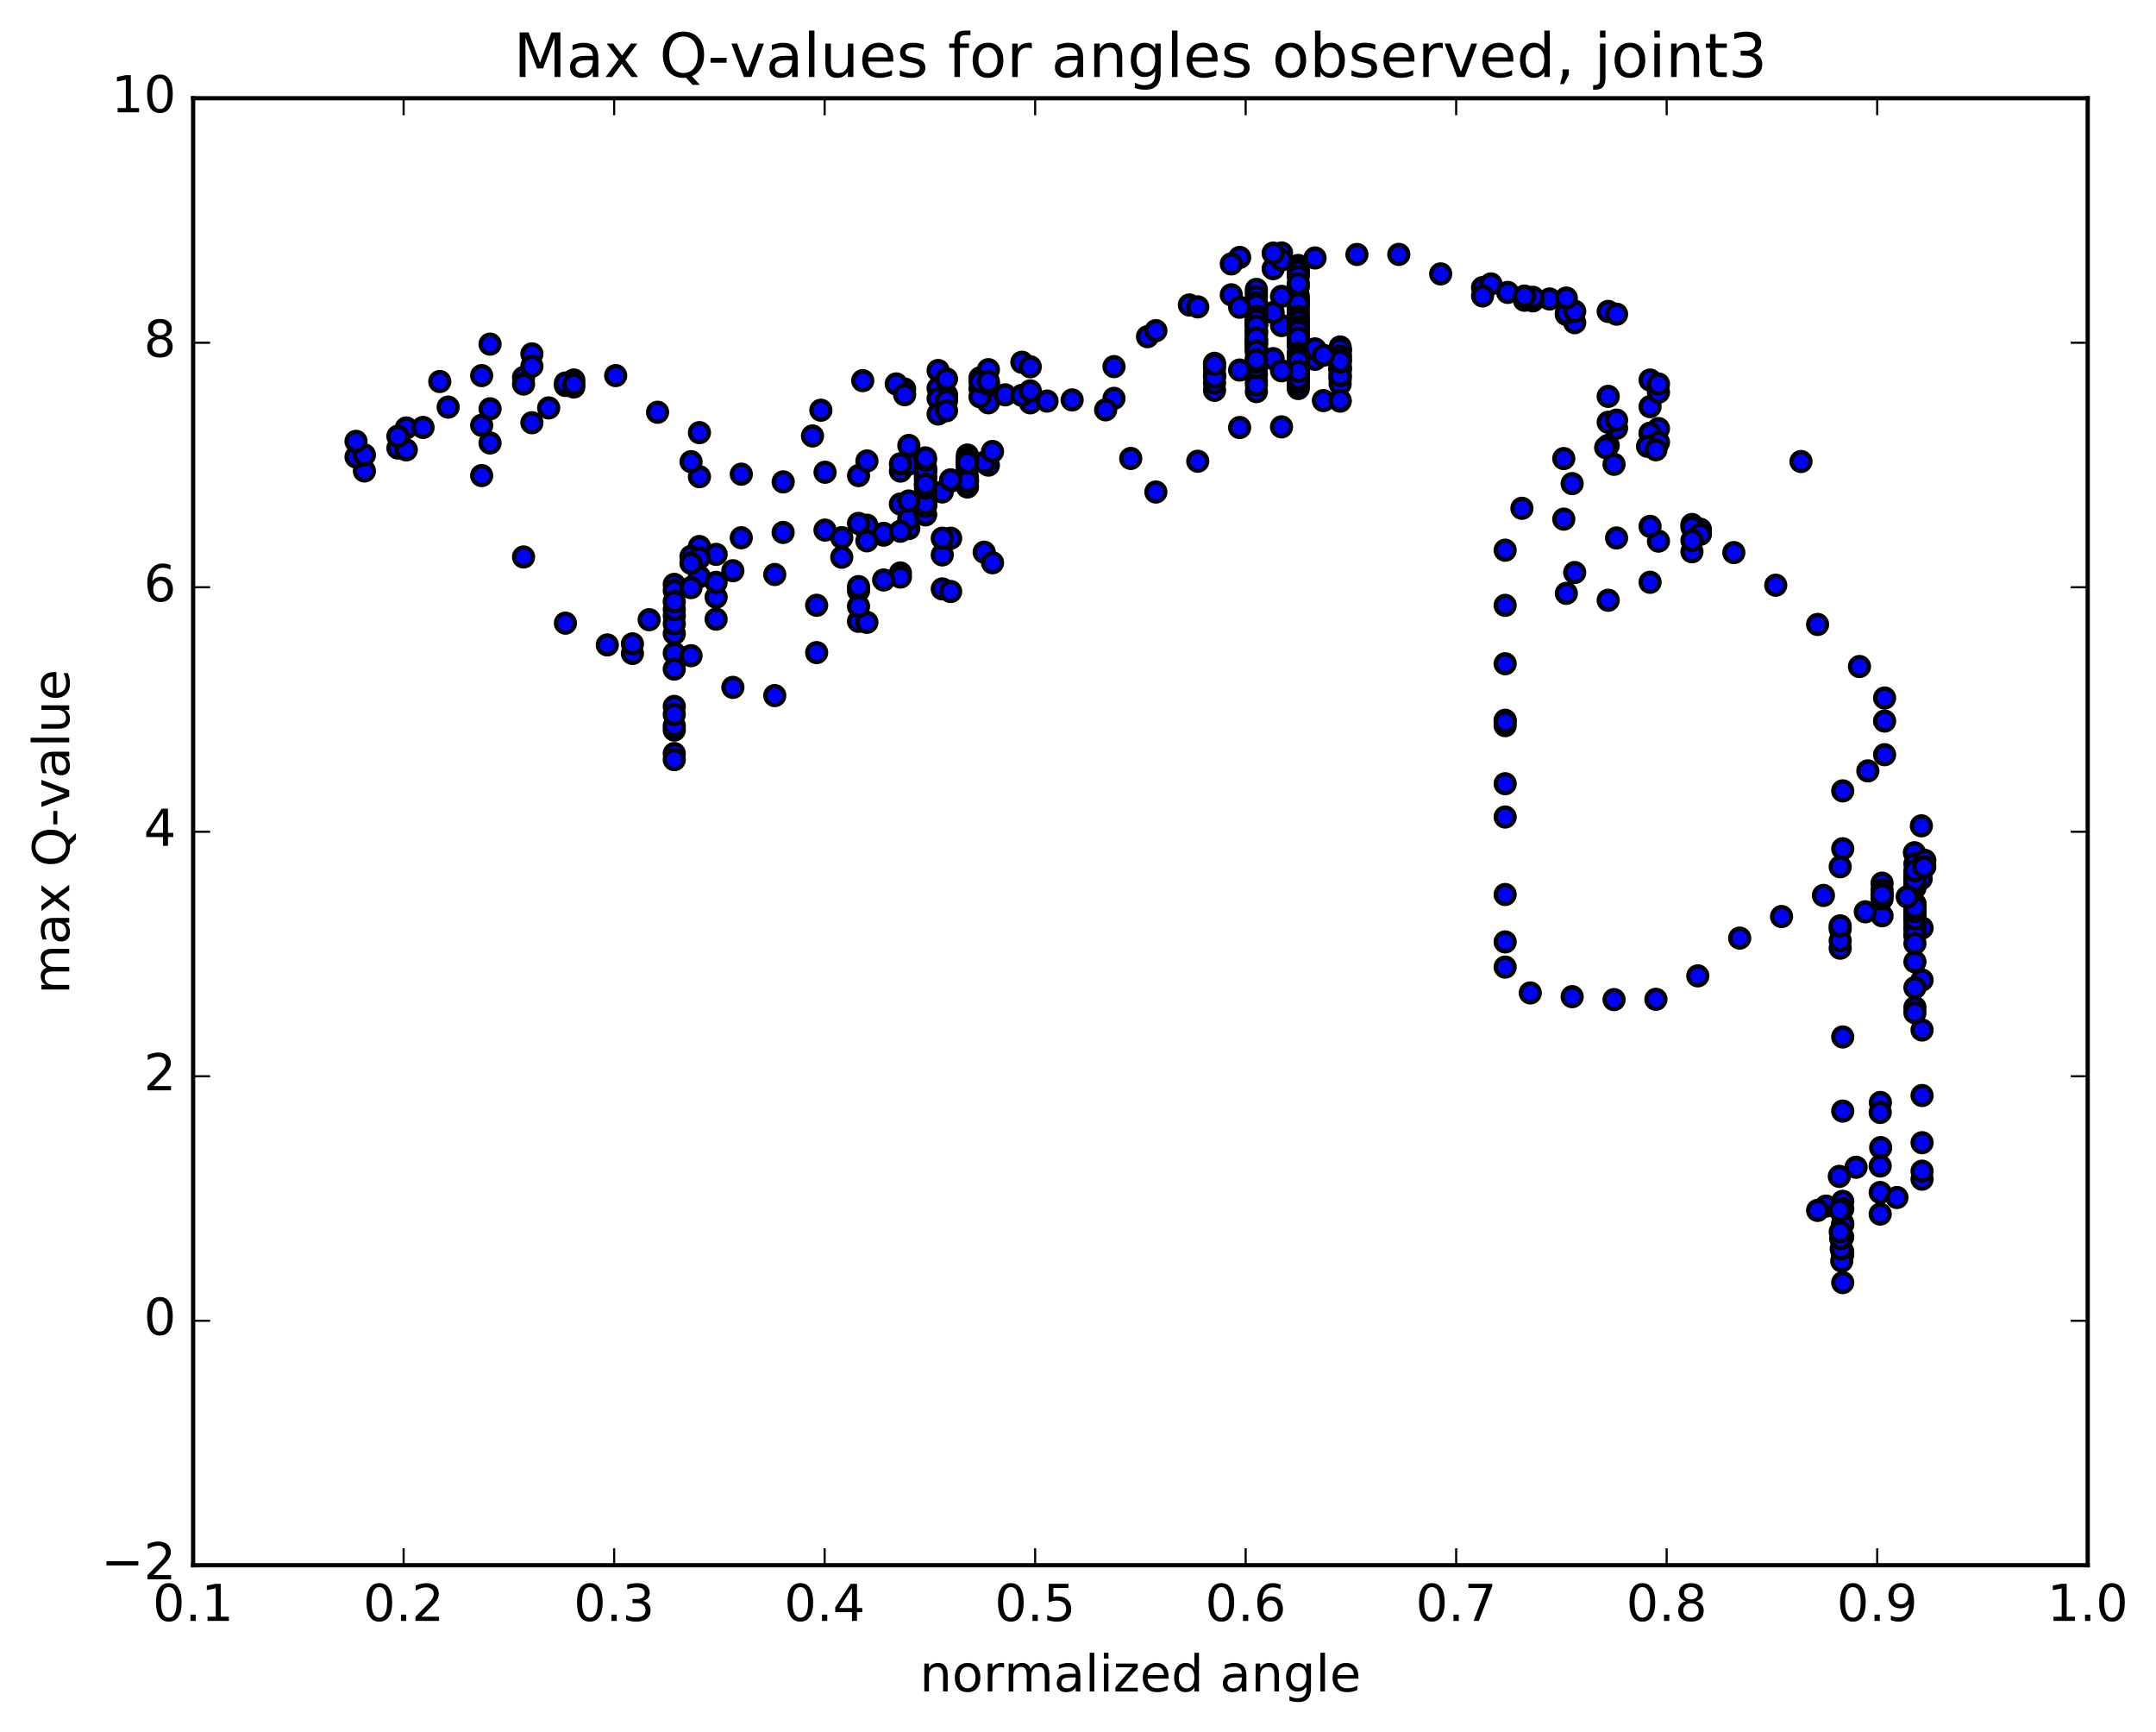 <?xml version="1.0" encoding="utf-8" standalone="no"?>
<!DOCTYPE svg PUBLIC "-//W3C//DTD SVG 1.1//EN"
  "http://www.w3.org/Graphics/SVG/1.1/DTD/svg11.dtd">
<!-- Created with matplotlib (http://matplotlib.org/) -->
<svg height="408pt" version="1.1" viewBox="0 0 508 408" width="508pt" xmlns="http://www.w3.org/2000/svg" xmlns:xlink="http://www.w3.org/1999/xlink">
 <defs>
  <style type="text/css">
*{stroke-linecap:butt;stroke-linejoin:round;stroke-miterlimit:100000;}
  </style>
 </defs>
 <g id="figure_1">
  <g id="patch_1">
   <path d="M 0 408.169 
L 508.646 408.169 
L 508.646 0 
L 0 0 
z
" style="fill:#ffffff;"/>
  </g>
  <g id="axes_1">
   <g id="patch_2">
    <path d="M 45.504 368.742 
L 491.904 368.742 
L 491.904 23.142 
L 45.504 23.142 
z
" style="fill:#ffffff;"/>
   </g>
   <g id="PathCollection_1">
    <defs>
     <path d="M 0 2.236 
C 0.593 2.236 1.162 2 1.581 1.581 
C 2 1.162 2.236 0.593 2.236 0 
C 2.236 -0.593 2 -1.162 1.581 -1.581 
C 1.162 -2 0.593 -2.236 0 -2.236 
C -0.593 -2.236 -1.162 -2 -1.581 -1.581 
C -2 -1.162 -2.236 -0.593 -2.236 0 
C -2.236 0.593 -2 1.162 -1.581 1.581 
C -1.162 2 -0.593 2.236 0 2.236 
z
" id="mbe9478b7e8" style="stroke:#000000;"/>
    </defs>
    <g clip-path="url(#p22b909baba)">
     <use style="fill:#0000ff;stroke:#000000;" x="424.356" xlink:href="#mbe9478b7e8" y="108.72"/>
     <use style="fill:#0000ff;stroke:#000000;" x="305.904" xlink:href="#mbe9478b7e8" y="62.534"/>
     <use style="fill:#0000ff;stroke:#000000;" x="301.957" xlink:href="#mbe9478b7e8" y="59.591"/>
     <use style="fill:#0000ff;stroke:#000000;" x="292.09" xlink:href="#mbe9478b7e8" y="60.647"/>
     <use style="fill:#0000ff;stroke:#000000;" x="290.116" xlink:href="#mbe9478b7e8" y="62.168"/>
     <use style="fill:#0000ff;stroke:#000000;" x="299.984" xlink:href="#mbe9478b7e8" y="63.301"/>
     <use style="fill:#0000ff;stroke:#000000;" x="301.958" xlink:href="#mbe9478b7e8" y="61.215"/>
     <use style="fill:#0000ff;stroke:#000000;" x="299.985" xlink:href="#mbe9478b7e8" y="59.628"/>
     <use style="fill:#0000ff;stroke:#000000;" x="309.852" xlink:href="#mbe9478b7e8" y="60.768"/>
     <use style="fill:#0000ff;stroke:#000000;" x="319.72" xlink:href="#mbe9478b7e8" y="59.945"/>
     <use style="fill:#0000ff;stroke:#000000;" x="329.588" xlink:href="#mbe9478b7e8" y="59.928"/>
     <use style="fill:#0000ff;stroke:#000000;" x="339.456" xlink:href="#mbe9478b7e8" y="64.528"/>
     <use style="fill:#0000ff;stroke:#000000;" x="349.323" xlink:href="#mbe9478b7e8" y="67.76"/>
     <use style="fill:#0000ff;stroke:#000000;" x="351.297" xlink:href="#mbe9478b7e8" y="66.887"/>
     <use style="fill:#0000ff;stroke:#000000;" x="349.323" xlink:href="#mbe9478b7e8" y="69.712"/>
     <use style="fill:#0000ff;stroke:#000000;" x="359.191" xlink:href="#mbe9478b7e8" y="70.736"/>
     <use style="fill:#0000ff;stroke:#000000;" x="365.112" xlink:href="#mbe9478b7e8" y="70.439"/>
     <use style="fill:#0000ff;stroke:#000000;" x="369.059" xlink:href="#mbe9478b7e8" y="74.081"/>
     <use style="fill:#0000ff;stroke:#000000;" x="371.032" xlink:href="#mbe9478b7e8" y="76.014"/>
     <use style="fill:#0000ff;stroke:#000000;" x="361.165" xlink:href="#mbe9478b7e8" y="70.872"/>
     <use style="fill:#0000ff;stroke:#000000;" x="359.191" xlink:href="#mbe9478b7e8" y="69.836"/>
     <use style="fill:#0000ff;stroke:#000000;" x="369.059" xlink:href="#mbe9478b7e8" y="73.765"/>
     <use style="fill:#0000ff;stroke:#000000;" x="378.927" xlink:href="#mbe9478b7e8" y="73.367"/>
     <use style="fill:#0000ff;stroke:#000000;" x="380.9" xlink:href="#mbe9478b7e8" y="74.015"/>
     <use style="fill:#0000ff;stroke:#000000;" x="371.033" xlink:href="#mbe9478b7e8" y="73.32"/>
     <use style="fill:#0000ff;stroke:#000000;" x="361.165" xlink:href="#mbe9478b7e8" y="70.034"/>
     <use style="fill:#0000ff;stroke:#000000;" x="355.244" xlink:href="#mbe9478b7e8" y="68.883"/>
     <use style="fill:#0000ff;stroke:#000000;" x="359.191" xlink:href="#mbe9478b7e8" y="69.755"/>
     <use style="fill:#0000ff;stroke:#000000;" x="369.059" xlink:href="#mbe9478b7e8" y="70.211"/>
     <use style="fill:#0000ff;stroke:#000000;" x="378.927" xlink:href="#mbe9478b7e8" y="93.376"/>
     <use style="fill:#0000ff;stroke:#000000;" x="388.794" xlink:href="#mbe9478b7e8" y="95.802"/>
     <use style="fill:#0000ff;stroke:#000000;" x="390.768" xlink:href="#mbe9478b7e8" y="92.412"/>
     <use style="fill:#0000ff;stroke:#000000;" x="388.794" xlink:href="#mbe9478b7e8" y="89.527"/>
     <use style="fill:#0000ff;stroke:#000000;" x="390.768" xlink:href="#mbe9478b7e8" y="90.459"/>
     <use style="fill:#0000ff;stroke:#000000;" x="380.9" xlink:href="#mbe9478b7e8" y="100.882"/>
     <use style="fill:#0000ff;stroke:#000000;" x="378.927" xlink:href="#mbe9478b7e8" y="99.48"/>
     <use style="fill:#0000ff;stroke:#000000;" x="388.794" xlink:href="#mbe9478b7e8" y="102.098"/>
     <use style="fill:#0000ff;stroke:#000000;" x="390.768" xlink:href="#mbe9478b7e8" y="100.965"/>
     <use style="fill:#0000ff;stroke:#000000;" x="380.9" xlink:href="#mbe9478b7e8" y="98.978"/>
     <use style="fill:#0000ff;stroke:#000000;" x="378.926" xlink:href="#mbe9478b7e8" y="104.922"/>
     <use style="fill:#0000ff;stroke:#000000;" x="388.794" xlink:href="#mbe9478b7e8" y="102.068"/>
     <use style="fill:#0000ff;stroke:#000000;" x="390.768" xlink:href="#mbe9478b7e8" y="104.18"/>
     <use style="fill:#0000ff;stroke:#000000;" x="380.9" xlink:href="#mbe9478b7e8" y="126.737"/>
     <use style="fill:#0000ff;stroke:#000000;" x="371.032" xlink:href="#mbe9478b7e8" y="134.879"/>
     <use style="fill:#0000ff;stroke:#000000;" x="369.059" xlink:href="#mbe9478b7e8" y="139.781"/>
     <use style="fill:#0000ff;stroke:#000000;" x="378.927" xlink:href="#mbe9478b7e8" y="141.408"/>
     <use style="fill:#0000ff;stroke:#000000;" x="388.794" xlink:href="#mbe9478b7e8" y="137.171"/>
     <use style="fill:#0000ff;stroke:#000000;" x="398.662" xlink:href="#mbe9478b7e8" y="129.986"/>
     <use style="fill:#0000ff;stroke:#000000;" x="400.636" xlink:href="#mbe9478b7e8" y="125.503"/>
     <use style="fill:#0000ff;stroke:#000000;" x="398.662" xlink:href="#mbe9478b7e8" y="123.558"/>
     <use style="fill:#0000ff;stroke:#000000;" x="400.636" xlink:href="#mbe9478b7e8" y="124.684"/>
     <use style="fill:#0000ff;stroke:#000000;" x="390.768" xlink:href="#mbe9478b7e8" y="127.477"/>
     <use style="fill:#0000ff;stroke:#000000;" x="388.794" xlink:href="#mbe9478b7e8" y="124.001"/>
     <use style="fill:#0000ff;stroke:#000000;" x="398.662" xlink:href="#mbe9478b7e8" y="124.193"/>
     <use style="fill:#0000ff;stroke:#000000;" x="400.636" xlink:href="#mbe9478b7e8" y="125.866"/>
     <use style="fill:#0000ff;stroke:#000000;" x="398.662" xlink:href="#mbe9478b7e8" y="127.307"/>
     <use style="fill:#0000ff;stroke:#000000;" x="408.53" xlink:href="#mbe9478b7e8" y="130.182"/>
     <use style="fill:#0000ff;stroke:#000000;" x="418.398" xlink:href="#mbe9478b7e8" y="137.864"/>
     <use style="fill:#0000ff;stroke:#000000;" x="428.265" xlink:href="#mbe9478b7e8" y="147.107"/>
     <use style="fill:#0000ff;stroke:#000000;" x="438.133" xlink:href="#mbe9478b7e8" y="157.017"/>
     <use style="fill:#0000ff;stroke:#000000;" x="444.053" xlink:href="#mbe9478b7e8" y="164.433"/>
     <use style="fill:#0000ff;stroke:#000000;" x="444.053" xlink:href="#mbe9478b7e8" y="169.868"/>
     <use style="fill:#0000ff;stroke:#000000;" x="444.053" xlink:href="#mbe9478b7e8" y="177.794"/>
     <use style="fill:#0000ff;stroke:#000000;" x="440.106" xlink:href="#mbe9478b7e8" y="181.608"/>
     <use style="fill:#0000ff;stroke:#000000;" x="434.185" xlink:href="#mbe9478b7e8" y="186.311"/>
     <use style="fill:#0000ff;stroke:#000000;" x="434.185" xlink:href="#mbe9478b7e8" y="199.956"/>
     <use style="fill:#0000ff;stroke:#000000;" x="434.185" xlink:href="#mbe9478b7e8" y="244.289"/>
     <use style="fill:#0000ff;stroke:#000000;" x="434.185" xlink:href="#mbe9478b7e8" y="288.19"/>
     <use style="fill:#0000ff;stroke:#000000;" x="434.185" xlink:href="#mbe9478b7e8" y="302.154"/>
     <use style="fill:#0000ff;stroke:#000000;" x="434.185" xlink:href="#mbe9478b7e8" y="295.53"/>
     <use style="fill:#0000ff;stroke:#000000;" x="434.185" xlink:href="#mbe9478b7e8" y="288.467"/>
     <use style="fill:#0000ff;stroke:#000000;" x="434.185" xlink:href="#mbe9478b7e8" y="283.009"/>
     <use style="fill:#0000ff;stroke:#000000;" x="434.185" xlink:href="#mbe9478b7e8" y="261.751"/>
     <use style="fill:#0000ff;stroke:#000000;" x="434.185" xlink:href="#mbe9478b7e8" y="284.791"/>
     <use style="fill:#0000ff;stroke:#000000;" x="434.185" xlink:href="#mbe9478b7e8" y="291.41"/>
     <use style="fill:#0000ff;stroke:#000000;" x="434.185" xlink:href="#mbe9478b7e8" y="294.939"/>
     <use style="fill:#0000ff;stroke:#000000;" x="430.238" xlink:href="#mbe9478b7e8" y="284.131"/>
     <use style="fill:#0000ff;stroke:#000000;" x="428.264" xlink:href="#mbe9478b7e8" y="285.148"/>
     <use style="fill:#0000ff;stroke:#000000;" x="434.08" xlink:href="#mbe9478b7e8" y="294.813"/>
     <use style="fill:#0000ff;stroke:#000000;" x="433.954" xlink:href="#mbe9478b7e8" y="297.075"/>
     <use style="fill:#0000ff;stroke:#000000;" x="433.832" xlink:href="#mbe9478b7e8" y="294.186"/>
     <use style="fill:#0000ff;stroke:#000000;" x="433.714" xlink:href="#mbe9478b7e8" y="291.786"/>
     <use style="fill:#0000ff;stroke:#000000;" x="433.6" xlink:href="#mbe9478b7e8" y="290.196"/>
     <use style="fill:#0000ff;stroke:#000000;" x="433.474" xlink:href="#mbe9478b7e8" y="285.064"/>
     <use style="fill:#0000ff;stroke:#000000;" x="433.384" xlink:href="#mbe9478b7e8" y="277.133"/>
     <use style="fill:#0000ff;stroke:#000000;" x="437.331" xlink:href="#mbe9478b7e8" y="274.978"/>
     <use style="fill:#0000ff;stroke:#000000;" x="443.127" xlink:href="#mbe9478b7e8" y="270.352"/>
     <use style="fill:#0000ff;stroke:#000000;" x="443.061" xlink:href="#mbe9478b7e8" y="259.72"/>
     <use style="fill:#0000ff;stroke:#000000;" x="443.015" xlink:href="#mbe9478b7e8" y="262.07"/>
     <use style="fill:#0000ff;stroke:#000000;" x="443.015" xlink:href="#mbe9478b7e8" y="274.685"/>
     <use style="fill:#0000ff;stroke:#000000;" x="443.015" xlink:href="#mbe9478b7e8" y="280.929"/>
     <use style="fill:#0000ff;stroke:#000000;" x="443.015" xlink:href="#mbe9478b7e8" y="286.011"/>
     <use style="fill:#0000ff;stroke:#000000;" x="446.962" xlink:href="#mbe9478b7e8" y="282.107"/>
     <use style="fill:#0000ff;stroke:#000000;" x="452.882" xlink:href="#mbe9478b7e8" y="277.789"/>
     <use style="fill:#0000ff;stroke:#000000;" x="452.882" xlink:href="#mbe9478b7e8" y="275.902"/>
     <use style="fill:#0000ff;stroke:#000000;" x="452.882" xlink:href="#mbe9478b7e8" y="269.198"/>
     <use style="fill:#0000ff;stroke:#000000;" x="452.882" xlink:href="#mbe9478b7e8" y="258.082"/>
     <use style="fill:#0000ff;stroke:#000000;" x="452.881" xlink:href="#mbe9478b7e8" y="242.65"/>
     <use style="fill:#0000ff;stroke:#000000;" x="452.881" xlink:href="#mbe9478b7e8" y="230.883"/>
     <use style="fill:#0000ff;stroke:#000000;" x="452.881" xlink:href="#mbe9478b7e8" y="218.605"/>
     <use style="fill:#0000ff;stroke:#000000;" x="452.879" xlink:href="#mbe9478b7e8" y="204.178"/>
     <use style="fill:#0000ff;stroke:#000000;" x="452.714" xlink:href="#mbe9478b7e8" y="194.55"/>
     <use style="fill:#0000ff;stroke:#000000;" x="452.725" xlink:href="#mbe9478b7e8" y="202.48"/>
     <use style="fill:#0000ff;stroke:#000000;" x="452.755" xlink:href="#mbe9478b7e8" y="203.601"/>
     <use style="fill:#0000ff;stroke:#000000;" x="452.669" xlink:href="#mbe9478b7e8" y="207.019"/>
     <use style="fill:#0000ff;stroke:#000000;" x="452.278" xlink:href="#mbe9478b7e8" y="204.655"/>
     <use style="fill:#0000ff;stroke:#000000;" x="451.825" xlink:href="#mbe9478b7e8" y="204.896"/>
     <use style="fill:#0000ff;stroke:#000000;" x="451.401" xlink:href="#mbe9478b7e8" y="204.246"/>
     <use style="fill:#0000ff;stroke:#000000;" x="451.081" xlink:href="#mbe9478b7e8" y="200.889"/>
     <use style="fill:#0000ff;stroke:#000000;" x="451.135" xlink:href="#mbe9478b7e8" y="209.133"/>
     <use style="fill:#0000ff;stroke:#000000;" x="451.201" xlink:href="#mbe9478b7e8" y="216.149"/>
     <use style="fill:#0000ff;stroke:#000000;" x="451.201" xlink:href="#mbe9478b7e8" y="220.405"/>
     <use style="fill:#0000ff;stroke:#000000;" x="451.201" xlink:href="#mbe9478b7e8" y="237.326"/>
     <use style="fill:#0000ff;stroke:#000000;" x="451.201" xlink:href="#mbe9478b7e8" y="238.576"/>
     <use style="fill:#0000ff;stroke:#000000;" x="451.201" xlink:href="#mbe9478b7e8" y="232.665"/>
     <use style="fill:#0000ff;stroke:#000000;" x="451.2" xlink:href="#mbe9478b7e8" y="226.582"/>
     <use style="fill:#0000ff;stroke:#000000;" x="451.2" xlink:href="#mbe9478b7e8" y="218.825"/>
     <use style="fill:#0000ff;stroke:#000000;" x="451.2" xlink:href="#mbe9478b7e8" y="214.726"/>
     <use style="fill:#0000ff;stroke:#000000;" x="451.2" xlink:href="#mbe9478b7e8" y="215.785"/>
     <use style="fill:#0000ff;stroke:#000000;" x="451.2" xlink:href="#mbe9478b7e8" y="214.21"/>
     <use style="fill:#0000ff;stroke:#000000;" x="451.2" xlink:href="#mbe9478b7e8" y="214.484"/>
     <use style="fill:#0000ff;stroke:#000000;" x="451.2" xlink:href="#mbe9478b7e8" y="217.427"/>
     <use style="fill:#0000ff;stroke:#000000;" x="451.2" xlink:href="#mbe9478b7e8" y="218.645"/>
     <use style="fill:#0000ff;stroke:#000000;" x="451.2" xlink:href="#mbe9478b7e8" y="213.581"/>
     <use style="fill:#0000ff;stroke:#000000;" x="451.2" xlink:href="#mbe9478b7e8" y="213.203"/>
     <use style="fill:#0000ff;stroke:#000000;" x="451.2" xlink:href="#mbe9478b7e8" y="213.96"/>
     <use style="fill:#0000ff;stroke:#000000;" x="451.2" xlink:href="#mbe9478b7e8" y="216.055"/>
     <use style="fill:#0000ff;stroke:#000000;" x="451.2" xlink:href="#mbe9478b7e8" y="215.132"/>
     <use style="fill:#0000ff;stroke:#000000;" x="451.2" xlink:href="#mbe9478b7e8" y="214.15"/>
     <use style="fill:#0000ff;stroke:#000000;" x="451.2" xlink:href="#mbe9478b7e8" y="213.5"/>
     <use style="fill:#0000ff;stroke:#000000;" x="451.2" xlink:href="#mbe9478b7e8" y="214.534"/>
     <use style="fill:#0000ff;stroke:#000000;" x="451.2" xlink:href="#mbe9478b7e8" y="220.214"/>
     <use style="fill:#0000ff;stroke:#000000;" x="451.2" xlink:href="#mbe9478b7e8" y="222.244"/>
     <use style="fill:#0000ff;stroke:#000000;" x="451.2" xlink:href="#mbe9478b7e8" y="216.443"/>
     <use style="fill:#0000ff;stroke:#000000;" x="451.2" xlink:href="#mbe9478b7e8" y="213.789"/>
     <use style="fill:#0000ff;stroke:#000000;" x="451.2" xlink:href="#mbe9478b7e8" y="212.909"/>
     <use style="fill:#0000ff;stroke:#000000;" x="451.201" xlink:href="#mbe9478b7e8" y="213.076"/>
     <use style="fill:#0000ff;stroke:#000000;" x="451.201" xlink:href="#mbe9478b7e8" y="214.048"/>
     <use style="fill:#0000ff;stroke:#000000;" x="451.201" xlink:href="#mbe9478b7e8" y="214.722"/>
     <use style="fill:#0000ff;stroke:#000000;" x="451.201" xlink:href="#mbe9478b7e8" y="214.059"/>
     <use style="fill:#0000ff;stroke:#000000;" x="451.201" xlink:href="#mbe9478b7e8" y="214.709"/>
     <use style="fill:#0000ff;stroke:#000000;" x="451.201" xlink:href="#mbe9478b7e8" y="213.766"/>
     <use style="fill:#0000ff;stroke:#000000;" x="451.201" xlink:href="#mbe9478b7e8" y="209.123"/>
     <use style="fill:#0000ff;stroke:#000000;" x="451.201" xlink:href="#mbe9478b7e8" y="207.817"/>
     <use style="fill:#0000ff;stroke:#000000;" x="451.201" xlink:href="#mbe9478b7e8" y="208.204"/>
     <use style="fill:#0000ff;stroke:#000000;" x="451.201" xlink:href="#mbe9478b7e8" y="208.608"/>
     <use style="fill:#0000ff;stroke:#000000;" x="451.201" xlink:href="#mbe9478b7e8" y="207.654"/>
     <use style="fill:#0000ff;stroke:#000000;" x="451.201" xlink:href="#mbe9478b7e8" y="208.025"/>
     <use style="fill:#0000ff;stroke:#000000;" x="451.202" xlink:href="#mbe9478b7e8" y="208.63"/>
     <use style="fill:#0000ff;stroke:#000000;" x="451.202" xlink:href="#mbe9478b7e8" y="207.779"/>
     <use style="fill:#0000ff;stroke:#000000;" x="451.202" xlink:href="#mbe9478b7e8" y="206.821"/>
     <use style="fill:#0000ff;stroke:#000000;" x="451.202" xlink:href="#mbe9478b7e8" y="205.802"/>
     <use style="fill:#0000ff;stroke:#000000;" x="451.202" xlink:href="#mbe9478b7e8" y="206.857"/>
     <use style="fill:#0000ff;stroke:#000000;" x="451.202" xlink:href="#mbe9478b7e8" y="207.04"/>
     <use style="fill:#0000ff;stroke:#000000;" x="451.202" xlink:href="#mbe9478b7e8" y="206.953"/>
     <use style="fill:#0000ff;stroke:#000000;" x="451.202" xlink:href="#mbe9478b7e8" y="207.356"/>
     <use style="fill:#0000ff;stroke:#000000;" x="451.202" xlink:href="#mbe9478b7e8" y="203.52"/>
     <use style="fill:#0000ff;stroke:#000000;" x="451.202" xlink:href="#mbe9478b7e8" y="205.137"/>
     <use style="fill:#0000ff;stroke:#000000;" x="453.518" xlink:href="#mbe9478b7e8" y="202.69"/>
     <use style="fill:#0000ff;stroke:#000000;" x="453.519" xlink:href="#mbe9478b7e8" y="204.193"/>
     <use style="fill:#0000ff;stroke:#000000;" x="453.307" xlink:href="#mbe9478b7e8" y="204.233"/>
     <use style="fill:#0000ff;stroke:#000000;" x="449.375" xlink:href="#mbe9478b7e8" y="211.283"/>
     <use style="fill:#0000ff;stroke:#000000;" x="443.454" xlink:href="#mbe9478b7e8" y="215.74"/>
     <use style="fill:#0000ff;stroke:#000000;" x="443.455" xlink:href="#mbe9478b7e8" y="211.74"/>
     <use style="fill:#0000ff;stroke:#000000;" x="443.455" xlink:href="#mbe9478b7e8" y="210.824"/>
     <use style="fill:#0000ff;stroke:#000000;" x="443.455" xlink:href="#mbe9478b7e8" y="208.055"/>
     <use style="fill:#0000ff;stroke:#000000;" x="443.455" xlink:href="#mbe9478b7e8" y="209.669"/>
     <use style="fill:#0000ff;stroke:#000000;" x="443.455" xlink:href="#mbe9478b7e8" y="210.776"/>
     <use style="fill:#0000ff;stroke:#000000;" x="439.508" xlink:href="#mbe9478b7e8" y="214.805"/>
     <use style="fill:#0000ff;stroke:#000000;" x="433.587" xlink:href="#mbe9478b7e8" y="218.825"/>
     <use style="fill:#0000ff;stroke:#000000;" x="433.588" xlink:href="#mbe9478b7e8" y="223.372"/>
     <use style="fill:#0000ff;stroke:#000000;" x="433.588" xlink:href="#mbe9478b7e8" y="221.587"/>
     <use style="fill:#0000ff;stroke:#000000;" x="433.588" xlink:href="#mbe9478b7e8" y="218.115"/>
     <use style="fill:#0000ff;stroke:#000000;" x="433.588" xlink:href="#mbe9478b7e8" y="204.192"/>
     <use style="fill:#0000ff;stroke:#000000;" x="429.641" xlink:href="#mbe9478b7e8" y="210.948"/>
     <use style="fill:#0000ff;stroke:#000000;" x="419.773" xlink:href="#mbe9478b7e8" y="215.915"/>
     <use style="fill:#0000ff;stroke:#000000;" x="409.906" xlink:href="#mbe9478b7e8" y="221"/>
     <use style="fill:#0000ff;stroke:#000000;" x="400.038" xlink:href="#mbe9478b7e8" y="229.892"/>
     <use style="fill:#0000ff;stroke:#000000;" x="390.171" xlink:href="#mbe9478b7e8" y="235.415"/>
     <use style="fill:#0000ff;stroke:#000000;" x="380.303" xlink:href="#mbe9478b7e8" y="235.487"/>
     <use style="fill:#0000ff;stroke:#000000;" x="370.435" xlink:href="#mbe9478b7e8" y="234.793"/>
     <use style="fill:#0000ff;stroke:#000000;" x="360.568" xlink:href="#mbe9478b7e8" y="233.916"/>
     <use style="fill:#0000ff;stroke:#000000;" x="354.647" xlink:href="#mbe9478b7e8" y="227.828"/>
     <use style="fill:#0000ff;stroke:#000000;" x="354.647" xlink:href="#mbe9478b7e8" y="221.899"/>
     <use style="fill:#0000ff;stroke:#000000;" x="354.646" xlink:href="#mbe9478b7e8" y="210.729"/>
     <use style="fill:#0000ff;stroke:#000000;" x="354.647" xlink:href="#mbe9478b7e8" y="192.472"/>
     <use style="fill:#0000ff;stroke:#000000;" x="354.647" xlink:href="#mbe9478b7e8" y="184.632"/>
     <use style="fill:#0000ff;stroke:#000000;" x="354.646" xlink:href="#mbe9478b7e8" y="169.677"/>
     <use style="fill:#0000ff;stroke:#000000;" x="354.646" xlink:href="#mbe9478b7e8" y="170.949"/>
     <use style="fill:#0000ff;stroke:#000000;" x="354.647" xlink:href="#mbe9478b7e8" y="170.066"/>
     <use style="fill:#0000ff;stroke:#000000;" x="354.646" xlink:href="#mbe9478b7e8" y="156.365"/>
     <use style="fill:#0000ff;stroke:#000000;" x="354.647" xlink:href="#mbe9478b7e8" y="142.609"/>
     <use style="fill:#0000ff;stroke:#000000;" x="354.647" xlink:href="#mbe9478b7e8" y="129.616"/>
     <use style="fill:#0000ff;stroke:#000000;" x="358.594" xlink:href="#mbe9478b7e8" y="119.749"/>
     <use style="fill:#0000ff;stroke:#000000;" x="368.462" xlink:href="#mbe9478b7e8" y="108.031"/>
     <use style="fill:#0000ff;stroke:#000000;" x="378.33" xlink:href="#mbe9478b7e8" y="105.435"/>
     <use style="fill:#0000ff;stroke:#000000;" x="388.198" xlink:href="#mbe9478b7e8" y="105.143"/>
     <use style="fill:#0000ff;stroke:#000000;" x="390.171" xlink:href="#mbe9478b7e8" y="105.964"/>
     <use style="fill:#0000ff;stroke:#000000;" x="380.304" xlink:href="#mbe9478b7e8" y="109.378"/>
     <use style="fill:#0000ff;stroke:#000000;" x="370.436" xlink:href="#mbe9478b7e8" y="113.927"/>
     <use style="fill:#0000ff;stroke:#000000;" x="368.462" xlink:href="#mbe9478b7e8" y="122.296"/>
     <use style="fill:#0000ff;stroke:#000000;" x="305.904" xlink:href="#mbe9478b7e8" y="67.56"/>
     <use style="fill:#0000ff;stroke:#000000;" x="305.904" xlink:href="#mbe9478b7e8" y="64.102"/>
     <use style="fill:#0000ff;stroke:#000000;" x="305.904" xlink:href="#mbe9478b7e8" y="62.996"/>
     <use style="fill:#0000ff;stroke:#000000;" x="305.905" xlink:href="#mbe9478b7e8" y="63.934"/>
     <use style="fill:#0000ff;stroke:#000000;" x="305.904" xlink:href="#mbe9478b7e8" y="65.136"/>
     <use style="fill:#0000ff;stroke:#000000;" x="305.905" xlink:href="#mbe9478b7e8" y="69.764"/>
     <use style="fill:#0000ff;stroke:#000000;" x="305.905" xlink:href="#mbe9478b7e8" y="72.533"/>
     <use style="fill:#0000ff;stroke:#000000;" x="305.905" xlink:href="#mbe9478b7e8" y="73.691"/>
     <use style="fill:#0000ff;stroke:#000000;" x="305.905" xlink:href="#mbe9478b7e8" y="71.475"/>
     <use style="fill:#0000ff;stroke:#000000;" x="305.905" xlink:href="#mbe9478b7e8" y="70.828"/>
     <use style="fill:#0000ff;stroke:#000000;" x="305.905" xlink:href="#mbe9478b7e8" y="71.493"/>
     <use style="fill:#0000ff;stroke:#000000;" x="305.905" xlink:href="#mbe9478b7e8" y="75.76"/>
     <use style="fill:#0000ff;stroke:#000000;" x="305.905" xlink:href="#mbe9478b7e8" y="77.635"/>
     <use style="fill:#0000ff;stroke:#000000;" x="301.958" xlink:href="#mbe9478b7e8" y="76.693"/>
     <use style="fill:#0000ff;stroke:#000000;" x="296.037" xlink:href="#mbe9478b7e8" y="74.802"/>
     <use style="fill:#0000ff;stroke:#000000;" x="296.037" xlink:href="#mbe9478b7e8" y="72.846"/>
     <use style="fill:#0000ff;stroke:#000000;" x="296.037" xlink:href="#mbe9478b7e8" y="74.17"/>
     <use style="fill:#0000ff;stroke:#000000;" x="296.037" xlink:href="#mbe9478b7e8" y="76.506"/>
     <use style="fill:#0000ff;stroke:#000000;" x="296.037" xlink:href="#mbe9478b7e8" y="81.95"/>
     <use style="fill:#0000ff;stroke:#000000;" x="296.037" xlink:href="#mbe9478b7e8" y="76.668"/>
     <use style="fill:#0000ff;stroke:#000000;" x="296.037" xlink:href="#mbe9478b7e8" y="74.079"/>
     <use style="fill:#0000ff;stroke:#000000;" x="299.984" xlink:href="#mbe9478b7e8" y="73.637"/>
     <use style="fill:#0000ff;stroke:#000000;" x="305.904" xlink:href="#mbe9478b7e8" y="74.487"/>
     <use style="fill:#0000ff;stroke:#000000;" x="305.904" xlink:href="#mbe9478b7e8" y="77.197"/>
     <use style="fill:#0000ff;stroke:#000000;" x="305.904" xlink:href="#mbe9478b7e8" y="78.424"/>
     <use style="fill:#0000ff;stroke:#000000;" x="305.904" xlink:href="#mbe9478b7e8" y="78.228"/>
     <use style="fill:#0000ff;stroke:#000000;" x="305.904" xlink:href="#mbe9478b7e8" y="76.957"/>
     <use style="fill:#0000ff;stroke:#000000;" x="305.904" xlink:href="#mbe9478b7e8" y="78.376"/>
     <use style="fill:#0000ff;stroke:#000000;" x="305.904" xlink:href="#mbe9478b7e8" y="81.505"/>
     <use style="fill:#0000ff;stroke:#000000;" x="305.904" xlink:href="#mbe9478b7e8" y="80.417"/>
     <use style="fill:#0000ff;stroke:#000000;" x="305.904" xlink:href="#mbe9478b7e8" y="75.172"/>
     <use style="fill:#0000ff;stroke:#000000;" x="305.903" xlink:href="#mbe9478b7e8" y="75.634"/>
     <use style="fill:#0000ff;stroke:#000000;" x="305.903" xlink:href="#mbe9478b7e8" y="80.037"/>
     <use style="fill:#0000ff;stroke:#000000;" x="305.903" xlink:href="#mbe9478b7e8" y="88.836"/>
     <use style="fill:#0000ff;stroke:#000000;" x="305.903" xlink:href="#mbe9478b7e8" y="89.792"/>
     <use style="fill:#0000ff;stroke:#000000;" x="305.903" xlink:href="#mbe9478b7e8" y="80.465"/>
     <use style="fill:#0000ff;stroke:#000000;" x="305.903" xlink:href="#mbe9478b7e8" y="75.725"/>
     <use style="fill:#0000ff;stroke:#000000;" x="305.903" xlink:href="#mbe9478b7e8" y="78.257"/>
     <use style="fill:#0000ff;stroke:#000000;" x="305.903" xlink:href="#mbe9478b7e8" y="79.759"/>
     <use style="fill:#0000ff;stroke:#000000;" x="305.903" xlink:href="#mbe9478b7e8" y="78.63"/>
     <use style="fill:#0000ff;stroke:#000000;" x="305.903" xlink:href="#mbe9478b7e8" y="77.226"/>
     <use style="fill:#0000ff;stroke:#000000;" x="305.903" xlink:href="#mbe9478b7e8" y="77.82"/>
     <use style="fill:#0000ff;stroke:#000000;" x="305.903" xlink:href="#mbe9478b7e8" y="78.033"/>
     <use style="fill:#0000ff;stroke:#000000;" x="305.903" xlink:href="#mbe9478b7e8" y="78.468"/>
     <use style="fill:#0000ff;stroke:#000000;" x="305.903" xlink:href="#mbe9478b7e8" y="79.497"/>
     <use style="fill:#0000ff;stroke:#000000;" x="305.903" xlink:href="#mbe9478b7e8" y="79.076"/>
     <use style="fill:#0000ff;stroke:#000000;" x="305.903" xlink:href="#mbe9478b7e8" y="78.232"/>
     <use style="fill:#0000ff;stroke:#000000;" x="305.902" xlink:href="#mbe9478b7e8" y="77.026"/>
     <use style="fill:#0000ff;stroke:#000000;" x="305.902" xlink:href="#mbe9478b7e8" y="77.331"/>
     <use style="fill:#0000ff;stroke:#000000;" x="305.902" xlink:href="#mbe9478b7e8" y="78.438"/>
     <use style="fill:#0000ff;stroke:#000000;" x="305.901" xlink:href="#mbe9478b7e8" y="83.775"/>
     <use style="fill:#0000ff;stroke:#000000;" x="305.901" xlink:href="#mbe9478b7e8" y="87.594"/>
     <use style="fill:#0000ff;stroke:#000000;" x="305.901" xlink:href="#mbe9478b7e8" y="86.638"/>
     <use style="fill:#0000ff;stroke:#000000;" x="305.901" xlink:href="#mbe9478b7e8" y="77.352"/>
     <use style="fill:#0000ff;stroke:#000000;" x="305.901" xlink:href="#mbe9478b7e8" y="79.541"/>
     <use style="fill:#0000ff;stroke:#000000;" x="305.901" xlink:href="#mbe9478b7e8" y="78.901"/>
     <use style="fill:#0000ff;stroke:#000000;" x="305.901" xlink:href="#mbe9478b7e8" y="81.138"/>
     <use style="fill:#0000ff;stroke:#000000;" x="305.901" xlink:href="#mbe9478b7e8" y="79.443"/>
     <use style="fill:#0000ff;stroke:#000000;" x="305.901" xlink:href="#mbe9478b7e8" y="78.045"/>
     <use style="fill:#0000ff;stroke:#000000;" x="305.901" xlink:href="#mbe9478b7e8" y="79.63"/>
     <use style="fill:#0000ff;stroke:#000000;" x="305.901" xlink:href="#mbe9478b7e8" y="84.025"/>
     <use style="fill:#0000ff;stroke:#000000;" x="305.9" xlink:href="#mbe9478b7e8" y="85.863"/>
     <use style="fill:#0000ff;stroke:#000000;" x="309.847" xlink:href="#mbe9478b7e8" y="84.64"/>
     <use style="fill:#0000ff;stroke:#000000;" x="315.768" xlink:href="#mbe9478b7e8" y="81.73"/>
     <use style="fill:#0000ff;stroke:#000000;" x="315.768" xlink:href="#mbe9478b7e8" y="82.496"/>
     <use style="fill:#0000ff;stroke:#000000;" x="315.768" xlink:href="#mbe9478b7e8" y="89.383"/>
     <use style="fill:#0000ff;stroke:#000000;" x="311.821" xlink:href="#mbe9478b7e8" y="94.371"/>
     <use style="fill:#0000ff;stroke:#000000;" x="301.953" xlink:href="#mbe9478b7e8" y="100.559"/>
     <use style="fill:#0000ff;stroke:#000000;" x="292.085" xlink:href="#mbe9478b7e8" y="100.715"/>
     <use style="fill:#0000ff;stroke:#000000;" x="282.218" xlink:href="#mbe9478b7e8" y="108.659"/>
     <use style="fill:#0000ff;stroke:#000000;" x="272.35" xlink:href="#mbe9478b7e8" y="115.909"/>
     <use style="fill:#0000ff;stroke:#000000;" x="266.43" xlink:href="#mbe9478b7e8" y="107.999"/>
     <use style="fill:#0000ff;stroke:#000000;" x="262.482" xlink:href="#mbe9478b7e8" y="93.849"/>
     <use style="fill:#0000ff;stroke:#000000;" x="260.509" xlink:href="#mbe9478b7e8" y="96.553"/>
     <use style="fill:#0000ff;stroke:#000000;" x="270.377" xlink:href="#mbe9478b7e8" y="79.312"/>
     <use style="fill:#0000ff;stroke:#000000;" x="280.244" xlink:href="#mbe9478b7e8" y="71.846"/>
     <use style="fill:#0000ff;stroke:#000000;" x="290.112" xlink:href="#mbe9478b7e8" y="69.452"/>
     <use style="fill:#0000ff;stroke:#000000;" x="296.033" xlink:href="#mbe9478b7e8" y="74.902"/>
     <use style="fill:#0000ff;stroke:#000000;" x="296.033" xlink:href="#mbe9478b7e8" y="81.007"/>
     <use style="fill:#0000ff;stroke:#000000;" x="296.033" xlink:href="#mbe9478b7e8" y="81.859"/>
     <use style="fill:#0000ff;stroke:#000000;" x="296.033" xlink:href="#mbe9478b7e8" y="89.759"/>
     <use style="fill:#0000ff;stroke:#000000;" x="296.033" xlink:href="#mbe9478b7e8" y="92.25"/>
     <use style="fill:#0000ff;stroke:#000000;" x="296.033" xlink:href="#mbe9478b7e8" y="86.509"/>
     <use style="fill:#0000ff;stroke:#000000;" x="296.033" xlink:href="#mbe9478b7e8" y="80.973"/>
     <use style="fill:#0000ff;stroke:#000000;" x="296.033" xlink:href="#mbe9478b7e8" y="72.976"/>
     <use style="fill:#0000ff;stroke:#000000;" x="296.033" xlink:href="#mbe9478b7e8" y="75.385"/>
     <use style="fill:#0000ff;stroke:#000000;" x="296.034" xlink:href="#mbe9478b7e8" y="80.168"/>
     <use style="fill:#0000ff;stroke:#000000;" x="296.034" xlink:href="#mbe9478b7e8" y="80.861"/>
     <use style="fill:#0000ff;stroke:#000000;" x="296.034" xlink:href="#mbe9478b7e8" y="88.265"/>
     <use style="fill:#0000ff;stroke:#000000;" x="296.034" xlink:href="#mbe9478b7e8" y="90.687"/>
     <use style="fill:#0000ff;stroke:#000000;" x="296.034" xlink:href="#mbe9478b7e8" y="86.624"/>
     <use style="fill:#0000ff;stroke:#000000;" x="296.033" xlink:href="#mbe9478b7e8" y="84.253"/>
     <use style="fill:#0000ff;stroke:#000000;" x="296.033" xlink:href="#mbe9478b7e8" y="85.528"/>
     <use style="fill:#0000ff;stroke:#000000;" x="296.033" xlink:href="#mbe9478b7e8" y="82.869"/>
     <use style="fill:#0000ff;stroke:#000000;" x="296.033" xlink:href="#mbe9478b7e8" y="74.002"/>
     <use style="fill:#0000ff;stroke:#000000;" x="296.033" xlink:href="#mbe9478b7e8" y="73.407"/>
     <use style="fill:#0000ff;stroke:#000000;" x="296.033" xlink:href="#mbe9478b7e8" y="72.264"/>
     <use style="fill:#0000ff;stroke:#000000;" x="296.033" xlink:href="#mbe9478b7e8" y="74.069"/>
     <use style="fill:#0000ff;stroke:#000000;" x="296.033" xlink:href="#mbe9478b7e8" y="76.868"/>
     <use style="fill:#0000ff;stroke:#000000;" x="296.033" xlink:href="#mbe9478b7e8" y="77.894"/>
     <use style="fill:#0000ff;stroke:#000000;" x="296.033" xlink:href="#mbe9478b7e8" y="77.911"/>
     <use style="fill:#0000ff;stroke:#000000;" x="296.033" xlink:href="#mbe9478b7e8" y="79.858"/>
     <use style="fill:#0000ff;stroke:#000000;" x="296.033" xlink:href="#mbe9478b7e8" y="78.329"/>
     <use style="fill:#0000ff;stroke:#000000;" x="296.033" xlink:href="#mbe9478b7e8" y="68.989"/>
     <use style="fill:#0000ff;stroke:#000000;" x="296.034" xlink:href="#mbe9478b7e8" y="68.176"/>
     <use style="fill:#0000ff;stroke:#000000;" x="296.034" xlink:href="#mbe9478b7e8" y="69.863"/>
     <use style="fill:#0000ff;stroke:#000000;" x="296.034" xlink:href="#mbe9478b7e8" y="71.354"/>
     <use style="fill:#0000ff;stroke:#000000;" x="296.034" xlink:href="#mbe9478b7e8" y="72.432"/>
     <use style="fill:#0000ff;stroke:#000000;" x="296.034" xlink:href="#mbe9478b7e8" y="72.652"/>
     <use style="fill:#0000ff;stroke:#000000;" x="296.033" xlink:href="#mbe9478b7e8" y="71.6"/>
     <use style="fill:#0000ff;stroke:#000000;" x="296.034" xlink:href="#mbe9478b7e8" y="71.894"/>
     <use style="fill:#0000ff;stroke:#000000;" x="296.034" xlink:href="#mbe9478b7e8" y="74.532"/>
     <use style="fill:#0000ff;stroke:#000000;" x="296.034" xlink:href="#mbe9478b7e8" y="78.971"/>
     <use style="fill:#0000ff;stroke:#000000;" x="296.034" xlink:href="#mbe9478b7e8" y="74.732"/>
     <use style="fill:#0000ff;stroke:#000000;" x="296.033" xlink:href="#mbe9478b7e8" y="73.909"/>
     <use style="fill:#0000ff;stroke:#000000;" x="296.033" xlink:href="#mbe9478b7e8" y="73.155"/>
     <use style="fill:#0000ff;stroke:#000000;" x="296.032" xlink:href="#mbe9478b7e8" y="73.586"/>
     <use style="fill:#0000ff;stroke:#000000;" x="296.032" xlink:href="#mbe9478b7e8" y="73.72"/>
     <use style="fill:#0000ff;stroke:#000000;" x="296.032" xlink:href="#mbe9478b7e8" y="76.45"/>
     <use style="fill:#0000ff;stroke:#000000;" x="296.032" xlink:href="#mbe9478b7e8" y="80.129"/>
     <use style="fill:#0000ff;stroke:#000000;" x="296.032" xlink:href="#mbe9478b7e8" y="80.283"/>
     <use style="fill:#0000ff;stroke:#000000;" x="296.032" xlink:href="#mbe9478b7e8" y="78.528"/>
     <use style="fill:#0000ff;stroke:#000000;" x="296.032" xlink:href="#mbe9478b7e8" y="78.078"/>
     <use style="fill:#0000ff;stroke:#000000;" x="296.032" xlink:href="#mbe9478b7e8" y="76.603"/>
     <use style="fill:#0000ff;stroke:#000000;" x="296.031" xlink:href="#mbe9478b7e8" y="80.997"/>
     <use style="fill:#0000ff;stroke:#000000;" x="296.031" xlink:href="#mbe9478b7e8" y="86.557"/>
     <use style="fill:#0000ff;stroke:#000000;" x="296.031" xlink:href="#mbe9478b7e8" y="85.283"/>
     <use style="fill:#0000ff;stroke:#000000;" x="296.031" xlink:href="#mbe9478b7e8" y="75.949"/>
     <use style="fill:#0000ff;stroke:#000000;" x="296.031" xlink:href="#mbe9478b7e8" y="71.792"/>
     <use style="fill:#0000ff;stroke:#000000;" x="296.031" xlink:href="#mbe9478b7e8" y="75.097"/>
     <use style="fill:#0000ff;stroke:#000000;" x="296.031" xlink:href="#mbe9478b7e8" y="76.076"/>
     <use style="fill:#0000ff;stroke:#000000;" x="296.031" xlink:href="#mbe9478b7e8" y="74.428"/>
     <use style="fill:#0000ff;stroke:#000000;" x="296.031" xlink:href="#mbe9478b7e8" y="75.402"/>
     <use style="fill:#0000ff;stroke:#000000;" x="296.031" xlink:href="#mbe9478b7e8" y="76.779"/>
     <use style="fill:#0000ff;stroke:#000000;" x="296.031" xlink:href="#mbe9478b7e8" y="79.614"/>
     <use style="fill:#0000ff;stroke:#000000;" x="296.03" xlink:href="#mbe9478b7e8" y="82.685"/>
     <use style="fill:#0000ff;stroke:#000000;" x="299.977" xlink:href="#mbe9478b7e8" y="84.486"/>
     <use style="fill:#0000ff;stroke:#000000;" x="305.898" xlink:href="#mbe9478b7e8" y="86.813"/>
     <use style="fill:#0000ff;stroke:#000000;" x="309.845" xlink:href="#mbe9478b7e8" y="82.194"/>
     <use style="fill:#0000ff;stroke:#000000;" x="315.766" xlink:href="#mbe9478b7e8" y="82.334"/>
     <use style="fill:#0000ff;stroke:#000000;" x="315.766" xlink:href="#mbe9478b7e8" y="82.824"/>
     <use style="fill:#0000ff;stroke:#000000;" x="315.765" xlink:href="#mbe9478b7e8" y="83.911"/>
     <use style="fill:#0000ff;stroke:#000000;" x="315.766" xlink:href="#mbe9478b7e8" y="83.468"/>
     <use style="fill:#0000ff;stroke:#000000;" x="315.766" xlink:href="#mbe9478b7e8" y="82.631"/>
     <use style="fill:#0000ff;stroke:#000000;" x="315.765" xlink:href="#mbe9478b7e8" y="82.251"/>
     <use style="fill:#0000ff;stroke:#000000;" x="315.766" xlink:href="#mbe9478b7e8" y="86.734"/>
     <use style="fill:#0000ff;stroke:#000000;" x="315.766" xlink:href="#mbe9478b7e8" y="86.753"/>
     <use style="fill:#0000ff;stroke:#000000;" x="315.766" xlink:href="#mbe9478b7e8" y="86.52"/>
     <use style="fill:#0000ff;stroke:#000000;" x="315.766" xlink:href="#mbe9478b7e8" y="87.587"/>
     <use style="fill:#0000ff;stroke:#000000;" x="315.766" xlink:href="#mbe9478b7e8" y="88.518"/>
     <use style="fill:#0000ff;stroke:#000000;" x="315.766" xlink:href="#mbe9478b7e8" y="88.932"/>
     <use style="fill:#0000ff;stroke:#000000;" x="315.766" xlink:href="#mbe9478b7e8" y="86.927"/>
     <use style="fill:#0000ff;stroke:#000000;" x="315.767" xlink:href="#mbe9478b7e8" y="84.123"/>
     <use style="fill:#0000ff;stroke:#000000;" x="315.767" xlink:href="#mbe9478b7e8" y="85.93"/>
     <use style="fill:#0000ff;stroke:#000000;" x="315.767" xlink:href="#mbe9478b7e8" y="87.021"/>
     <use style="fill:#0000ff;stroke:#000000;" x="315.767" xlink:href="#mbe9478b7e8" y="90.46"/>
     <use style="fill:#0000ff;stroke:#000000;" x="315.768" xlink:href="#mbe9478b7e8" y="94.503"/>
     <use style="fill:#0000ff;stroke:#000000;" x="315.768" xlink:href="#mbe9478b7e8" y="94.349"/>
     <use style="fill:#0000ff;stroke:#000000;" x="315.768" xlink:href="#mbe9478b7e8" y="88.466"/>
     <use style="fill:#0000ff;stroke:#000000;" x="315.768" xlink:href="#mbe9478b7e8" y="85.252"/>
     <use style="fill:#0000ff;stroke:#000000;" x="315.768" xlink:href="#mbe9478b7e8" y="84.595"/>
     <use style="fill:#0000ff;stroke:#000000;" x="315.768" xlink:href="#mbe9478b7e8" y="83.912"/>
     <use style="fill:#0000ff;stroke:#000000;" x="315.768" xlink:href="#mbe9478b7e8" y="84.925"/>
     <use style="fill:#0000ff;stroke:#000000;" x="315.768" xlink:href="#mbe9478b7e8" y="84.904"/>
     <use style="fill:#0000ff;stroke:#000000;" x="315.768" xlink:href="#mbe9478b7e8" y="85.043"/>
     <use style="fill:#0000ff;stroke:#000000;" x="311.821" xlink:href="#mbe9478b7e8" y="83.698"/>
     <use style="fill:#0000ff;stroke:#000000;" x="305.901" xlink:href="#mbe9478b7e8" y="83.517"/>
     <use style="fill:#0000ff;stroke:#000000;" x="305.901" xlink:href="#mbe9478b7e8" y="83.215"/>
     <use style="fill:#0000ff;stroke:#000000;" x="305.901" xlink:href="#mbe9478b7e8" y="86.544"/>
     <use style="fill:#0000ff;stroke:#000000;" x="305.901" xlink:href="#mbe9478b7e8" y="91.525"/>
     <use style="fill:#0000ff;stroke:#000000;" x="305.901" xlink:href="#mbe9478b7e8" y="91.028"/>
     <use style="fill:#0000ff;stroke:#000000;" x="305.901" xlink:href="#mbe9478b7e8" y="88.163"/>
     <use style="fill:#0000ff;stroke:#000000;" x="305.901" xlink:href="#mbe9478b7e8" y="85.229"/>
     <use style="fill:#0000ff;stroke:#000000;" x="305.901" xlink:href="#mbe9478b7e8" y="87.711"/>
     <use style="fill:#0000ff;stroke:#000000;" x="305.901" xlink:href="#mbe9478b7e8" y="89.248"/>
     <use style="fill:#0000ff;stroke:#000000;" x="305.901" xlink:href="#mbe9478b7e8" y="86.302"/>
     <use style="fill:#0000ff;stroke:#000000;" x="305.901" xlink:href="#mbe9478b7e8" y="86.168"/>
     <use style="fill:#0000ff;stroke:#000000;" x="305.902" xlink:href="#mbe9478b7e8" y="86.881"/>
     <use style="fill:#0000ff;stroke:#000000;" x="305.902" xlink:href="#mbe9478b7e8" y="89.362"/>
     <use style="fill:#0000ff;stroke:#000000;" x="305.902" xlink:href="#mbe9478b7e8" y="89.942"/>
     <use style="fill:#0000ff;stroke:#000000;" x="305.901" xlink:href="#mbe9478b7e8" y="87.045"/>
     <use style="fill:#0000ff;stroke:#000000;" x="305.902" xlink:href="#mbe9478b7e8" y="86.055"/>
     <use style="fill:#0000ff;stroke:#000000;" x="305.902" xlink:href="#mbe9478b7e8" y="88.484"/>
     <use style="fill:#0000ff;stroke:#000000;" x="305.902" xlink:href="#mbe9478b7e8" y="89.103"/>
     <use style="fill:#0000ff;stroke:#000000;" x="305.902" xlink:href="#mbe9478b7e8" y="86.257"/>
     <use style="fill:#0000ff;stroke:#000000;" x="305.902" xlink:href="#mbe9478b7e8" y="84.155"/>
     <use style="fill:#0000ff;stroke:#000000;" x="305.902" xlink:href="#mbe9478b7e8" y="84.989"/>
     <use style="fill:#0000ff;stroke:#000000;" x="305.902" xlink:href="#mbe9478b7e8" y="87.463"/>
     <use style="fill:#0000ff;stroke:#000000;" x="301.955" xlink:href="#mbe9478b7e8" y="87.35"/>
     <use style="fill:#0000ff;stroke:#000000;" x="296.034" xlink:href="#mbe9478b7e8" y="84.731"/>
     <use style="fill:#0000ff;stroke:#000000;" x="296.034" xlink:href="#mbe9478b7e8" y="84.746"/>
     <use style="fill:#0000ff;stroke:#000000;" x="292.088" xlink:href="#mbe9478b7e8" y="87.176"/>
     <use style="fill:#0000ff;stroke:#000000;" x="286.167" xlink:href="#mbe9478b7e8" y="88.634"/>
     <use style="fill:#0000ff;stroke:#000000;" x="286.167" xlink:href="#mbe9478b7e8" y="91.957"/>
     <use style="fill:#0000ff;stroke:#000000;" x="286.167" xlink:href="#mbe9478b7e8" y="90.214"/>
     <use style="fill:#0000ff;stroke:#000000;" x="286.167" xlink:href="#mbe9478b7e8" y="86.677"/>
     <use style="fill:#0000ff;stroke:#000000;" x="286.167" xlink:href="#mbe9478b7e8" y="85.59"/>
     <use style="fill:#0000ff;stroke:#000000;" x="286.167" xlink:href="#mbe9478b7e8" y="88.169"/>
     <use style="fill:#0000ff;stroke:#000000;" x="286.167" xlink:href="#mbe9478b7e8" y="88.85"/>
     <use style="fill:#0000ff;stroke:#000000;" x="286.167" xlink:href="#mbe9478b7e8" y="85.835"/>
     <use style="fill:#0000ff;stroke:#000000;" x="305.904" xlink:href="#mbe9478b7e8" y="66.8"/>
     <use style="fill:#0000ff;stroke:#000000;" x="301.957" xlink:href="#mbe9478b7e8" y="69.817"/>
     <use style="fill:#0000ff;stroke:#000000;" x="292.089" xlink:href="#mbe9478b7e8" y="72.383"/>
     <use style="fill:#0000ff;stroke:#000000;" x="282.222" xlink:href="#mbe9478b7e8" y="72.292"/>
     <use style="fill:#0000ff;stroke:#000000;" x="272.354" xlink:href="#mbe9478b7e8" y="77.899"/>
     <use style="fill:#0000ff;stroke:#000000;" x="262.486" xlink:href="#mbe9478b7e8" y="86.369"/>
     <use style="fill:#0000ff;stroke:#000000;" x="252.619" xlink:href="#mbe9478b7e8" y="94.213"/>
     <use style="fill:#0000ff;stroke:#000000;" x="242.751" xlink:href="#mbe9478b7e8" y="94.892"/>
     <use style="fill:#0000ff;stroke:#000000;" x="232.883" xlink:href="#mbe9478b7e8" y="94.89"/>
     <use style="fill:#0000ff;stroke:#000000;" x="223.016" xlink:href="#mbe9478b7e8" y="92.986"/>
     <use style="fill:#0000ff;stroke:#000000;" x="213.148" xlink:href="#mbe9478b7e8" y="91.656"/>
     <use style="fill:#0000ff;stroke:#000000;" x="211.174" xlink:href="#mbe9478b7e8" y="90.447"/>
     <use style="fill:#0000ff;stroke:#000000;" x="221.041" xlink:href="#mbe9478b7e8" y="91.476"/>
     <use style="fill:#0000ff;stroke:#000000;" x="230.908" xlink:href="#mbe9478b7e8" y="91.522"/>
     <use style="fill:#0000ff;stroke:#000000;" x="236.829" xlink:href="#mbe9478b7e8" y="93.019"/>
     <use style="fill:#0000ff;stroke:#000000;" x="232.882" xlink:href="#mbe9478b7e8" y="109.573"/>
     <use style="fill:#0000ff;stroke:#000000;" x="223.015" xlink:href="#mbe9478b7e8" y="93.415"/>
     <use style="fill:#0000ff;stroke:#000000;" x="221.042" xlink:href="#mbe9478b7e8" y="87.284"/>
     <use style="fill:#0000ff;stroke:#000000;" x="223.016" xlink:href="#mbe9478b7e8" y="89.261"/>
     <use style="fill:#0000ff;stroke:#000000;" x="221.043" xlink:href="#mbe9478b7e8" y="93.874"/>
     <use style="fill:#0000ff;stroke:#000000;" x="230.911" xlink:href="#mbe9478b7e8" y="93.469"/>
     <use style="fill:#0000ff;stroke:#000000;" x="232.884" xlink:href="#mbe9478b7e8" y="90.522"/>
     <use style="fill:#0000ff;stroke:#000000;" x="230.91" xlink:href="#mbe9478b7e8" y="89.02"/>
     <use style="fill:#0000ff;stroke:#000000;" x="240.779" xlink:href="#mbe9478b7e8" y="85.336"/>
     <use style="fill:#0000ff;stroke:#000000;" x="242.752" xlink:href="#mbe9478b7e8" y="86.402"/>
     <use style="fill:#0000ff;stroke:#000000;" x="232.885" xlink:href="#mbe9478b7e8" y="87.085"/>
     <use style="fill:#0000ff;stroke:#000000;" x="230.912" xlink:href="#mbe9478b7e8" y="89.889"/>
     <use style="fill:#0000ff;stroke:#000000;" x="240.779" xlink:href="#mbe9478b7e8" y="93.134"/>
     <use style="fill:#0000ff;stroke:#000000;" x="246.7" xlink:href="#mbe9478b7e8" y="94.486"/>
     <use style="fill:#0000ff;stroke:#000000;" x="242.753" xlink:href="#mbe9478b7e8" y="92.086"/>
     <use style="fill:#0000ff;stroke:#000000;" x="232.885" xlink:href="#mbe9478b7e8" y="89.848"/>
     <use style="fill:#0000ff;stroke:#000000;" x="223.017" xlink:href="#mbe9478b7e8" y="94.395"/>
     <use style="fill:#0000ff;stroke:#000000;" x="221.044" xlink:href="#mbe9478b7e8" y="97.53"/>
     <use style="fill:#0000ff;stroke:#000000;" x="223.018" xlink:href="#mbe9478b7e8" y="96.752"/>
     <use style="fill:#0000ff;stroke:#000000;" x="213.151" xlink:href="#mbe9478b7e8" y="92.992"/>
     <use style="fill:#0000ff;stroke:#000000;" x="203.283" xlink:href="#mbe9478b7e8" y="89.673"/>
     <use style="fill:#0000ff;stroke:#000000;" x="193.416" xlink:href="#mbe9478b7e8" y="96.634"/>
     <use style="fill:#0000ff;stroke:#000000;" x="191.442" xlink:href="#mbe9478b7e8" y="102.702"/>
     <use style="fill:#0000ff;stroke:#000000;" x="202.297" xlink:href="#mbe9478b7e8" y="112.043"/>
     <use style="fill:#0000ff;stroke:#000000;" x="212.165" xlink:href="#mbe9478b7e8" y="110.98"/>
     <use style="fill:#0000ff;stroke:#000000;" x="214.138" xlink:href="#mbe9478b7e8" y="109.343"/>
     <use style="fill:#0000ff;stroke:#000000;" x="212.165" xlink:href="#mbe9478b7e8" y="109.25"/>
     <use style="fill:#0000ff;stroke:#000000;" x="214.139" xlink:href="#mbe9478b7e8" y="104.942"/>
     <use style="fill:#0000ff;stroke:#000000;" x="204.272" xlink:href="#mbe9478b7e8" y="108.594"/>
     <use style="fill:#0000ff;stroke:#000000;" x="194.404" xlink:href="#mbe9478b7e8" y="111.248"/>
     <use style="fill:#0000ff;stroke:#000000;" x="184.536" xlink:href="#mbe9478b7e8" y="113.521"/>
     <use style="fill:#0000ff;stroke:#000000;" x="174.669" xlink:href="#mbe9478b7e8" y="111.707"/>
     <use style="fill:#0000ff;stroke:#000000;" x="164.802" xlink:href="#mbe9478b7e8" y="112.297"/>
     <use style="fill:#0000ff;stroke:#000000;" x="162.828" xlink:href="#mbe9478b7e8" y="108.763"/>
     <use style="fill:#0000ff;stroke:#000000;" x="164.801" xlink:href="#mbe9478b7e8" y="101.922"/>
     <use style="fill:#0000ff;stroke:#000000;" x="154.934" xlink:href="#mbe9478b7e8" y="97.12"/>
     <use style="fill:#0000ff;stroke:#000000;" x="145.066" xlink:href="#mbe9478b7e8" y="88.48"/>
     <use style="fill:#0000ff;stroke:#000000;" x="135.199" xlink:href="#mbe9478b7e8" y="91.166"/>
     <use style="fill:#0000ff;stroke:#000000;" x="133.226" xlink:href="#mbe9478b7e8" y="90.809"/>
     <use style="fill:#0000ff;stroke:#000000;" x="135.199" xlink:href="#mbe9478b7e8" y="89.521"/>
     <use style="fill:#0000ff;stroke:#000000;" x="125.332" xlink:href="#mbe9478b7e8" y="83.368"/>
     <use style="fill:#0000ff;stroke:#000000;" x="123.359" xlink:href="#mbe9478b7e8" y="88.931"/>
     <use style="fill:#0000ff;stroke:#000000;" x="125.333" xlink:href="#mbe9478b7e8" y="86.266"/>
     <use style="fill:#0000ff;stroke:#000000;" x="115.465" xlink:href="#mbe9478b7e8" y="81.068"/>
     <use style="fill:#0000ff;stroke:#000000;" x="113.491" xlink:href="#mbe9478b7e8" y="88.482"/>
     <use style="fill:#0000ff;stroke:#000000;" x="123.359" xlink:href="#mbe9478b7e8" y="90.48"/>
     <use style="fill:#0000ff;stroke:#000000;" x="129.28" xlink:href="#mbe9478b7e8" y="96.099"/>
     <use style="fill:#0000ff;stroke:#000000;" x="133.227" xlink:href="#mbe9478b7e8" y="90.233"/>
     <use style="fill:#0000ff;stroke:#000000;" x="135.201" xlink:href="#mbe9478b7e8" y="90.495"/>
     <use style="fill:#0000ff;stroke:#000000;" x="125.333" xlink:href="#mbe9478b7e8" y="99.589"/>
     <use style="fill:#0000ff;stroke:#000000;" x="115.466" xlink:href="#mbe9478b7e8" y="104.36"/>
     <use style="fill:#0000ff;stroke:#000000;" x="113.492" xlink:href="#mbe9478b7e8" y="100.189"/>
     <use style="fill:#0000ff;stroke:#000000;" x="115.466" xlink:href="#mbe9478b7e8" y="96.308"/>
     <use style="fill:#0000ff;stroke:#000000;" x="105.598" xlink:href="#mbe9478b7e8" y="95.906"/>
     <use style="fill:#0000ff;stroke:#000000;" x="95.73" xlink:href="#mbe9478b7e8" y="100.817"/>
     <use style="fill:#0000ff;stroke:#000000;" x="93.756" xlink:href="#mbe9478b7e8" y="105.55"/>
     <use style="fill:#0000ff;stroke:#000000;" x="99.677" xlink:href="#mbe9478b7e8" y="100.694"/>
     <use style="fill:#0000ff;stroke:#000000;" x="95.73" xlink:href="#mbe9478b7e8" y="105.98"/>
     <use style="fill:#0000ff;stroke:#000000;" x="85.862" xlink:href="#mbe9478b7e8" y="110.953"/>
     <use style="fill:#0000ff;stroke:#000000;" x="83.889" xlink:href="#mbe9478b7e8" y="107.652"/>
     <use style="fill:#0000ff;stroke:#000000;" x="85.862" xlink:href="#mbe9478b7e8" y="107.177"/>
     <use style="fill:#0000ff;stroke:#000000;" x="83.889" xlink:href="#mbe9478b7e8" y="103.975"/>
     <use style="fill:#0000ff;stroke:#000000;" x="93.757" xlink:href="#mbe9478b7e8" y="102.765"/>
     <use style="fill:#0000ff;stroke:#000000;" x="103.624" xlink:href="#mbe9478b7e8" y="89.874"/>
     <use style="fill:#0000ff;stroke:#000000;" x="113.492" xlink:href="#mbe9478b7e8" y="112.035"/>
     <use style="fill:#0000ff;stroke:#000000;" x="123.359" xlink:href="#mbe9478b7e8" y="131.211"/>
     <use style="fill:#0000ff;stroke:#000000;" x="133.226" xlink:href="#mbe9478b7e8" y="146.801"/>
     <use style="fill:#0000ff;stroke:#000000;" x="143.093" xlink:href="#mbe9478b7e8" y="151.931"/>
     <use style="fill:#0000ff;stroke:#000000;" x="149.013" xlink:href="#mbe9478b7e8" y="153.943"/>
     <use style="fill:#0000ff;stroke:#000000;" x="149.012" xlink:href="#mbe9478b7e8" y="151.68"/>
     <use style="fill:#0000ff;stroke:#000000;" x="152.959" xlink:href="#mbe9478b7e8" y="145.987"/>
     <use style="fill:#0000ff;stroke:#000000;" x="158.879" xlink:href="#mbe9478b7e8" y="149.282"/>
     <use style="fill:#0000ff;stroke:#000000;" x="158.879" xlink:href="#mbe9478b7e8" y="145.08"/>
     <use style="fill:#0000ff;stroke:#000000;" x="158.878" xlink:href="#mbe9478b7e8" y="146.959"/>
     <use style="fill:#0000ff;stroke:#000000;" x="158.878" xlink:href="#mbe9478b7e8" y="143.608"/>
     <use style="fill:#0000ff;stroke:#000000;" x="158.877" xlink:href="#mbe9478b7e8" y="137.672"/>
     <use style="fill:#0000ff;stroke:#000000;" x="158.877" xlink:href="#mbe9478b7e8" y="139.133"/>
     <use style="fill:#0000ff;stroke:#000000;" x="158.876" xlink:href="#mbe9478b7e8" y="153.876"/>
     <use style="fill:#0000ff;stroke:#000000;" x="158.875" xlink:href="#mbe9478b7e8" y="166.418"/>
     <use style="fill:#0000ff;stroke:#000000;" x="158.874" xlink:href="#mbe9478b7e8" y="171.986"/>
     <use style="fill:#0000ff;stroke:#000000;" x="158.874" xlink:href="#mbe9478b7e8" y="170.973"/>
     <use style="fill:#0000ff;stroke:#000000;" x="158.873" xlink:href="#mbe9478b7e8" y="177.518"/>
     <use style="fill:#0000ff;stroke:#000000;" x="158.872" xlink:href="#mbe9478b7e8" y="178.959"/>
     <use style="fill:#0000ff;stroke:#000000;" x="158.871" xlink:href="#mbe9478b7e8" y="168.299"/>
     <use style="fill:#0000ff;stroke:#000000;" x="158.87" xlink:href="#mbe9478b7e8" y="157.631"/>
     <use style="fill:#0000ff;stroke:#000000;" x="162.817" xlink:href="#mbe9478b7e8" y="154.469"/>
     <use style="fill:#0000ff;stroke:#000000;" x="172.684" xlink:href="#mbe9478b7e8" y="161.936"/>
     <use style="fill:#0000ff;stroke:#000000;" x="182.552" xlink:href="#mbe9478b7e8" y="163.868"/>
     <use style="fill:#0000ff;stroke:#000000;" x="192.419" xlink:href="#mbe9478b7e8" y="153.74"/>
     <use style="fill:#0000ff;stroke:#000000;" x="202.287" xlink:href="#mbe9478b7e8" y="139.165"/>
     <use style="fill:#0000ff;stroke:#000000;" x="212.154" xlink:href="#mbe9478b7e8" y="134.975"/>
     <use style="fill:#0000ff;stroke:#000000;" x="222.022" xlink:href="#mbe9478b7e8" y="138.73"/>
     <use style="fill:#0000ff;stroke:#000000;" x="223.995" xlink:href="#mbe9478b7e8" y="139.352"/>
     <use style="fill:#0000ff;stroke:#000000;" x="222.022" xlink:href="#mbe9478b7e8" y="130.727"/>
     <use style="fill:#0000ff;stroke:#000000;" x="231.889" xlink:href="#mbe9478b7e8" y="130.087"/>
     <use style="fill:#0000ff;stroke:#000000;" x="233.863" xlink:href="#mbe9478b7e8" y="132.574"/>
     <use style="fill:#0000ff;stroke:#000000;" x="223.995" xlink:href="#mbe9478b7e8" y="126.803"/>
     <use style="fill:#0000ff;stroke:#000000;" x="214.127" xlink:href="#mbe9478b7e8" y="124.52"/>
     <use style="fill:#0000ff;stroke:#000000;" x="204.259" xlink:href="#mbe9478b7e8" y="125.119"/>
     <use style="fill:#0000ff;stroke:#000000;" x="194.391" xlink:href="#mbe9478b7e8" y="124.88"/>
     <use style="fill:#0000ff;stroke:#000000;" x="184.524" xlink:href="#mbe9478b7e8" y="125.432"/>
     <use style="fill:#0000ff;stroke:#000000;" x="174.656" xlink:href="#mbe9478b7e8" y="126.689"/>
     <use style="fill:#0000ff;stroke:#000000;" x="164.789" xlink:href="#mbe9478b7e8" y="128.755"/>
     <use style="fill:#0000ff;stroke:#000000;" x="162.815" xlink:href="#mbe9478b7e8" y="131.079"/>
     <use style="fill:#0000ff;stroke:#000000;" x="164.788" xlink:href="#mbe9478b7e8" y="135.858"/>
     <use style="fill:#0000ff;stroke:#000000;" x="158.867" xlink:href="#mbe9478b7e8" y="141.724"/>
     <use style="fill:#0000ff;stroke:#000000;" x="162.814" xlink:href="#mbe9478b7e8" y="138.427"/>
     <use style="fill:#0000ff;stroke:#000000;" x="168.735" xlink:href="#mbe9478b7e8" y="145.86"/>
     <use style="fill:#0000ff;stroke:#000000;" x="168.735" xlink:href="#mbe9478b7e8" y="140.689"/>
     <use style="fill:#0000ff;stroke:#000000;" x="168.734" xlink:href="#mbe9478b7e8" y="137.187"/>
     <use style="fill:#0000ff;stroke:#000000;" x="168.734" xlink:href="#mbe9478b7e8" y="130.599"/>
     <use style="fill:#0000ff;stroke:#000000;" x="164.787" xlink:href="#mbe9478b7e8" y="131.433"/>
     <use style="fill:#0000ff;stroke:#000000;" x="162.814" xlink:href="#mbe9478b7e8" y="132.684"/>
     <use style="fill:#0000ff;stroke:#000000;" x="172.681" xlink:href="#mbe9478b7e8" y="134.456"/>
     <use style="fill:#0000ff;stroke:#000000;" x="182.549" xlink:href="#mbe9478b7e8" y="135.342"/>
     <use style="fill:#0000ff;stroke:#000000;" x="192.416" xlink:href="#mbe9478b7e8" y="142.595"/>
     <use style="fill:#0000ff;stroke:#000000;" x="202.284" xlink:href="#mbe9478b7e8" y="146.371"/>
     <use style="fill:#0000ff;stroke:#000000;" x="204.258" xlink:href="#mbe9478b7e8" y="146.609"/>
     <use style="fill:#0000ff;stroke:#000000;" x="202.284" xlink:href="#mbe9478b7e8" y="142.84"/>
     <use style="fill:#0000ff;stroke:#000000;" x="212.152" xlink:href="#mbe9478b7e8" y="135.944"/>
     <use style="fill:#0000ff;stroke:#000000;" x="222.02" xlink:href="#mbe9478b7e8" y="126.797"/>
     <use style="fill:#0000ff;stroke:#000000;" x="231.888" xlink:href="#mbe9478b7e8" y="108.919"/>
     <use style="fill:#0000ff;stroke:#000000;" x="233.861" xlink:href="#mbe9478b7e8" y="106.359"/>
     <use style="fill:#0000ff;stroke:#000000;" x="223.994" xlink:href="#mbe9478b7e8" y="113.37"/>
     <use style="fill:#0000ff;stroke:#000000;" x="214.126" xlink:href="#mbe9478b7e8" y="118.551"/>
     <use style="fill:#0000ff;stroke:#000000;" x="204.259" xlink:href="#mbe9478b7e8" y="123.728"/>
     <use style="fill:#0000ff;stroke:#000000;" x="202.285" xlink:href="#mbe9478b7e8" y="123.303"/>
     <use style="fill:#0000ff;stroke:#000000;" x="212.153" xlink:href="#mbe9478b7e8" y="118.738"/>
     <use style="fill:#0000ff;stroke:#000000;" x="214.126" xlink:href="#mbe9478b7e8" y="122.196"/>
     <use style="fill:#0000ff;stroke:#000000;" x="208.206" xlink:href="#mbe9478b7e8" y="126.075"/>
     <use style="fill:#0000ff;stroke:#000000;" x="208.206" xlink:href="#mbe9478b7e8" y="125.646"/>
     <use style="fill:#0000ff;stroke:#000000;" x="204.259" xlink:href="#mbe9478b7e8" y="127.403"/>
     <use style="fill:#0000ff;stroke:#000000;" x="198.338" xlink:href="#mbe9478b7e8" y="126.667"/>
     <use style="fill:#0000ff;stroke:#000000;" x="198.338" xlink:href="#mbe9478b7e8" y="131.269"/>
     <use style="fill:#0000ff;stroke:#000000;" x="202.285" xlink:href="#mbe9478b7e8" y="138.194"/>
     <use style="fill:#0000ff;stroke:#000000;" x="208.206" xlink:href="#mbe9478b7e8" y="136.632"/>
     <use style="fill:#0000ff;stroke:#000000;" x="212.154" xlink:href="#mbe9478b7e8" y="125.148"/>
     <use style="fill:#0000ff;stroke:#000000;" x="218.074" xlink:href="#mbe9478b7e8" y="118.403"/>
     <use style="fill:#0000ff;stroke:#000000;" x="218.074" xlink:href="#mbe9478b7e8" y="114.345"/>
     <use style="fill:#0000ff;stroke:#000000;" x="218.074" xlink:href="#mbe9478b7e8" y="110.918"/>
     <use style="fill:#0000ff;stroke:#000000;" x="218.074" xlink:href="#mbe9478b7e8" y="112.646"/>
     <use style="fill:#0000ff;stroke:#000000;" x="218.073" xlink:href="#mbe9478b7e8" y="117.329"/>
     <use style="fill:#0000ff;stroke:#000000;" x="218.073" xlink:href="#mbe9478b7e8" y="116.265"/>
     <use style="fill:#0000ff;stroke:#000000;" x="218.073" xlink:href="#mbe9478b7e8" y="112.492"/>
     <use style="fill:#0000ff;stroke:#000000;" x="218.073" xlink:href="#mbe9478b7e8" y="113.287"/>
     <use style="fill:#0000ff;stroke:#000000;" x="218.072" xlink:href="#mbe9478b7e8" y="118.261"/>
     <use style="fill:#0000ff;stroke:#000000;" x="218.072" xlink:href="#mbe9478b7e8" y="117.139"/>
     <use style="fill:#0000ff;stroke:#000000;" x="218.072" xlink:href="#mbe9478b7e8" y="118.794"/>
     <use style="fill:#0000ff;stroke:#000000;" x="218.072" xlink:href="#mbe9478b7e8" y="117.654"/>
     <use style="fill:#0000ff;stroke:#000000;" x="222.019" xlink:href="#mbe9478b7e8" y="115.894"/>
     <use style="fill:#0000ff;stroke:#000000;" x="227.939" xlink:href="#mbe9478b7e8" y="113.157"/>
     <use style="fill:#0000ff;stroke:#000000;" x="227.939" xlink:href="#mbe9478b7e8" y="109.594"/>
     <use style="fill:#0000ff;stroke:#000000;" x="227.939" xlink:href="#mbe9478b7e8" y="110.344"/>
     <use style="fill:#0000ff;stroke:#000000;" x="227.939" xlink:href="#mbe9478b7e8" y="114.726"/>
     <use style="fill:#0000ff;stroke:#000000;" x="227.939" xlink:href="#mbe9478b7e8" y="112.884"/>
     <use style="fill:#0000ff;stroke:#000000;" x="227.938" xlink:href="#mbe9478b7e8" y="107.201"/>
     <use style="fill:#0000ff;stroke:#000000;" x="227.938" xlink:href="#mbe9478b7e8" y="108.065"/>
     <use style="fill:#0000ff;stroke:#000000;" x="227.938" xlink:href="#mbe9478b7e8" y="113.416"/>
     <use style="fill:#0000ff;stroke:#000000;" x="227.938" xlink:href="#mbe9478b7e8" y="112.306"/>
     <use style="fill:#0000ff;stroke:#000000;" x="227.938" xlink:href="#mbe9478b7e8" y="108.197"/>
     <use style="fill:#0000ff;stroke:#000000;" x="227.938" xlink:href="#mbe9478b7e8" y="109.131"/>
     <use style="fill:#0000ff;stroke:#000000;" x="227.938" xlink:href="#mbe9478b7e8" y="114.552"/>
     <use style="fill:#0000ff;stroke:#000000;" x="227.938" xlink:href="#mbe9478b7e8" y="113.389"/>
     <use style="fill:#0000ff;stroke:#000000;" x="227.937" xlink:href="#mbe9478b7e8" y="108.962"/>
     <use style="fill:#0000ff;stroke:#000000;" x="223.99" xlink:href="#mbe9478b7e8" y="113.041"/>
     <use style="fill:#0000ff;stroke:#000000;" x="218.07" xlink:href="#mbe9478b7e8" y="114.205"/>
     <use style="fill:#0000ff;stroke:#000000;" x="218.069" xlink:href="#mbe9478b7e8" y="110.201"/>
     <use style="fill:#0000ff;stroke:#000000;" x="218.069" xlink:href="#mbe9478b7e8" y="112.008"/>
     <use style="fill:#0000ff;stroke:#000000;" x="218.069" xlink:href="#mbe9478b7e8" y="117.149"/>
     <use style="fill:#0000ff;stroke:#000000;" x="218.069" xlink:href="#mbe9478b7e8" y="121.295"/>
     <use style="fill:#0000ff;stroke:#000000;" x="218.069" xlink:href="#mbe9478b7e8" y="121.17"/>
     <use style="fill:#0000ff;stroke:#000000;" x="218.069" xlink:href="#mbe9478b7e8" y="119.122"/>
     <use style="fill:#0000ff;stroke:#000000;" x="218.069" xlink:href="#mbe9478b7e8" y="115.912"/>
     <use style="fill:#0000ff;stroke:#000000;" x="218.069" xlink:href="#mbe9478b7e8" y="110.607"/>
     <use style="fill:#0000ff;stroke:#000000;" x="218.069" xlink:href="#mbe9478b7e8" y="110.97"/>
     <use style="fill:#0000ff;stroke:#000000;" x="218.069" xlink:href="#mbe9478b7e8" y="116.996"/>
     <use style="fill:#0000ff;stroke:#000000;" x="218.069" xlink:href="#mbe9478b7e8" y="119.312"/>
     <use style="fill:#0000ff;stroke:#000000;" x="218.069" xlink:href="#mbe9478b7e8" y="118.679"/>
     <use style="fill:#0000ff;stroke:#000000;" x="218.069" xlink:href="#mbe9478b7e8" y="114.987"/>
     <use style="fill:#0000ff;stroke:#000000;" x="218.068" xlink:href="#mbe9478b7e8" y="110.877"/>
     <use style="fill:#0000ff;stroke:#000000;" x="218.068" xlink:href="#mbe9478b7e8" y="108.364"/>
     <use style="fill:#0000ff;stroke:#000000;" x="218.068" xlink:href="#mbe9478b7e8" y="107.865"/>
     <use style="fill:#0000ff;stroke:#000000;" x="218.068" xlink:href="#mbe9478b7e8" y="114.055"/>
     <use style="fill:#0000ff;stroke:#000000;" x="214.122" xlink:href="#mbe9478b7e8" y="118.024"/>
    </g>
   </g>
   <g id="patch_3">
    <path d="M 491.904 368.742 
L 491.904 23.142 
" style="fill:none;stroke:#000000;stroke-linecap:square;stroke-linejoin:miter;"/>
   </g>
   <g id="patch_4">
    <path d="M 45.504 368.742 
L 45.504 23.142 
" style="fill:none;stroke:#000000;stroke-linecap:square;stroke-linejoin:miter;"/>
   </g>
   <g id="patch_5">
    <path d="M 45.504 368.742 
L 491.904 368.742 
" style="fill:none;stroke:#000000;stroke-linecap:square;stroke-linejoin:miter;"/>
   </g>
   <g id="patch_6">
    <path d="M 45.504 23.142 
L 491.904 23.142 
" style="fill:none;stroke:#000000;stroke-linecap:square;stroke-linejoin:miter;"/>
   </g>
   <g id="matplotlib.axis_1">
    <g id="xtick_1">
     <g id="line2d_1">
      <defs>
       <path d="M 0 0 
L 0 -4 
" id="mb7cfd3719c" style="stroke:#000000;stroke-width:0.5;"/>
      </defs>
      <g>
       <use style="stroke:#000000;stroke-width:0.5;" x="45.504" xlink:href="#mb7cfd3719c" y="368.742"/>
      </g>
     </g>
     <g id="line2d_2">
      <defs>
       <path d="M 0 0 
L 0 4 
" id="m2ee3878184" style="stroke:#000000;stroke-width:0.5;"/>
      </defs>
      <g>
       <use style="stroke:#000000;stroke-width:0.5;" x="45.504" xlink:href="#m2ee3878184" y="23.142"/>
      </g>
     </g>
     <g id="text_1">
      <!-- 0.1 -->
      <defs>
       <path d="M 12.406 8.297 
L 28.516 8.297 
L 28.516 63.922 
L 10.984 60.406 
L 10.984 69.391 
L 28.422 72.906 
L 38.281 72.906 
L 38.281 8.297 
L 54.391 8.297 
L 54.391 0 
L 12.406 0 
z
" id="BitstreamVeraSans-Roman-31"/>
       <path d="M 10.688 12.406 
L 21 12.406 
L 21 0 
L 10.688 0 
z
" id="BitstreamVeraSans-Roman-2e"/>
       <path d="M 31.781 66.406 
Q 24.172 66.406 20.328 58.906 
Q 16.5 51.422 16.5 36.375 
Q 16.5 21.391 20.328 13.891 
Q 24.172 6.391 31.781 6.391 
Q 39.453 6.391 43.281 13.891 
Q 47.125 21.391 47.125 36.375 
Q 47.125 51.422 43.281 58.906 
Q 39.453 66.406 31.781 66.406 
M 31.781 74.219 
Q 44.047 74.219 50.516 64.516 
Q 56.984 54.828 56.984 36.375 
Q 56.984 17.969 50.516 8.266 
Q 44.047 -1.422 31.781 -1.422 
Q 19.531 -1.422 13.062 8.266 
Q 6.594 17.969 6.594 36.375 
Q 6.594 54.828 13.062 64.516 
Q 19.531 74.219 31.781 74.219 
" id="BitstreamVeraSans-Roman-30"/>
      </defs>
      <g transform="translate(35.962 381.86)scale(0.12 -0.12)">
       <use xlink:href="#BitstreamVeraSans-Roman-30"/>
       <use x="63.623" xlink:href="#BitstreamVeraSans-Roman-2e"/>
       <use x="95.41" xlink:href="#BitstreamVeraSans-Roman-31"/>
      </g>
     </g>
    </g>
    <g id="xtick_2">
     <g id="line2d_3">
      <g>
       <use style="stroke:#000000;stroke-width:0.5;" x="95.104" xlink:href="#mb7cfd3719c" y="368.742"/>
      </g>
     </g>
     <g id="line2d_4">
      <g>
       <use style="stroke:#000000;stroke-width:0.5;" x="95.104" xlink:href="#m2ee3878184" y="23.142"/>
      </g>
     </g>
     <g id="text_2">
      <!-- 0.2 -->
      <defs>
       <path d="M 19.188 8.297 
L 53.609 8.297 
L 53.609 0 
L 7.328 0 
L 7.328 8.297 
Q 12.938 14.109 22.625 23.891 
Q 32.328 33.688 34.812 36.531 
Q 39.547 41.844 41.422 45.531 
Q 43.312 49.219 43.312 52.781 
Q 43.312 58.594 39.234 62.25 
Q 35.156 65.922 28.609 65.922 
Q 23.969 65.922 18.812 64.312 
Q 13.672 62.703 7.812 59.422 
L 7.812 69.391 
Q 13.766 71.781 18.938 73 
Q 24.125 74.219 28.422 74.219 
Q 39.75 74.219 46.484 68.547 
Q 53.219 62.891 53.219 53.422 
Q 53.219 48.922 51.531 44.891 
Q 49.859 40.875 45.406 35.406 
Q 44.188 33.984 37.641 27.219 
Q 31.109 20.453 19.188 8.297 
" id="BitstreamVeraSans-Roman-32"/>
      </defs>
      <g transform="translate(85.562 381.86)scale(0.12 -0.12)">
       <use xlink:href="#BitstreamVeraSans-Roman-30"/>
       <use x="63.623" xlink:href="#BitstreamVeraSans-Roman-2e"/>
       <use x="95.41" xlink:href="#BitstreamVeraSans-Roman-32"/>
      </g>
     </g>
    </g>
    <g id="xtick_3">
     <g id="line2d_5">
      <g>
       <use style="stroke:#000000;stroke-width:0.5;" x="144.704" xlink:href="#mb7cfd3719c" y="368.742"/>
      </g>
     </g>
     <g id="line2d_6">
      <g>
       <use style="stroke:#000000;stroke-width:0.5;" x="144.704" xlink:href="#m2ee3878184" y="23.142"/>
      </g>
     </g>
     <g id="text_3">
      <!-- 0.3 -->
      <defs>
       <path d="M 40.578 39.312 
Q 47.656 37.797 51.625 33 
Q 55.609 28.219 55.609 21.188 
Q 55.609 10.406 48.188 4.484 
Q 40.766 -1.422 27.094 -1.422 
Q 22.516 -1.422 17.656 -0.516 
Q 12.797 0.391 7.625 2.203 
L 7.625 11.719 
Q 11.719 9.328 16.594 8.109 
Q 21.484 6.891 26.812 6.891 
Q 36.078 6.891 40.938 10.547 
Q 45.797 14.203 45.797 21.188 
Q 45.797 27.641 41.281 31.266 
Q 36.766 34.906 28.719 34.906 
L 20.219 34.906 
L 20.219 43.016 
L 29.109 43.016 
Q 36.375 43.016 40.234 45.922 
Q 44.094 48.828 44.094 54.297 
Q 44.094 59.906 40.109 62.906 
Q 36.141 65.922 28.719 65.922 
Q 24.656 65.922 20.016 65.031 
Q 15.375 64.156 9.812 62.312 
L 9.812 71.094 
Q 15.438 72.656 20.344 73.438 
Q 25.25 74.219 29.594 74.219 
Q 40.828 74.219 47.359 69.109 
Q 53.906 64.016 53.906 55.328 
Q 53.906 49.266 50.438 45.094 
Q 46.969 40.922 40.578 39.312 
" id="BitstreamVeraSans-Roman-33"/>
      </defs>
      <g transform="translate(135.162 381.86)scale(0.12 -0.12)">
       <use xlink:href="#BitstreamVeraSans-Roman-30"/>
       <use x="63.623" xlink:href="#BitstreamVeraSans-Roman-2e"/>
       <use x="95.41" xlink:href="#BitstreamVeraSans-Roman-33"/>
      </g>
     </g>
    </g>
    <g id="xtick_4">
     <g id="line2d_7">
      <g>
       <use style="stroke:#000000;stroke-width:0.5;" x="194.304" xlink:href="#mb7cfd3719c" y="368.742"/>
      </g>
     </g>
     <g id="line2d_8">
      <g>
       <use style="stroke:#000000;stroke-width:0.5;" x="194.304" xlink:href="#m2ee3878184" y="23.142"/>
      </g>
     </g>
     <g id="text_4">
      <!-- 0.4 -->
      <defs>
       <path d="M 37.797 64.312 
L 12.891 25.391 
L 37.797 25.391 
z
M 35.203 72.906 
L 47.609 72.906 
L 47.609 25.391 
L 58.016 25.391 
L 58.016 17.188 
L 47.609 17.188 
L 47.609 0 
L 37.797 0 
L 37.797 17.188 
L 4.891 17.188 
L 4.891 26.703 
z
" id="BitstreamVeraSans-Roman-34"/>
      </defs>
      <g transform="translate(184.762 381.86)scale(0.12 -0.12)">
       <use xlink:href="#BitstreamVeraSans-Roman-30"/>
       <use x="63.623" xlink:href="#BitstreamVeraSans-Roman-2e"/>
       <use x="95.41" xlink:href="#BitstreamVeraSans-Roman-34"/>
      </g>
     </g>
    </g>
    <g id="xtick_5">
     <g id="line2d_9">
      <g>
       <use style="stroke:#000000;stroke-width:0.5;" x="243.904" xlink:href="#mb7cfd3719c" y="368.742"/>
      </g>
     </g>
     <g id="line2d_10">
      <g>
       <use style="stroke:#000000;stroke-width:0.5;" x="243.904" xlink:href="#m2ee3878184" y="23.142"/>
      </g>
     </g>
     <g id="text_5">
      <!-- 0.5 -->
      <defs>
       <path d="M 10.797 72.906 
L 49.516 72.906 
L 49.516 64.594 
L 19.828 64.594 
L 19.828 46.734 
Q 21.969 47.469 24.109 47.828 
Q 26.266 48.188 28.422 48.188 
Q 40.625 48.188 47.75 41.5 
Q 54.891 34.812 54.891 23.391 
Q 54.891 11.625 47.562 5.094 
Q 40.234 -1.422 26.906 -1.422 
Q 22.312 -1.422 17.547 -0.641 
Q 12.797 0.141 7.719 1.703 
L 7.719 11.625 
Q 12.109 9.234 16.797 8.062 
Q 21.484 6.891 26.703 6.891 
Q 35.156 6.891 40.078 11.328 
Q 45.016 15.766 45.016 23.391 
Q 45.016 31 40.078 35.438 
Q 35.156 39.891 26.703 39.891 
Q 22.75 39.891 18.812 39.016 
Q 14.891 38.141 10.797 36.281 
z
" id="BitstreamVeraSans-Roman-35"/>
      </defs>
      <g transform="translate(234.363 381.86)scale(0.12 -0.12)">
       <use xlink:href="#BitstreamVeraSans-Roman-30"/>
       <use x="63.623" xlink:href="#BitstreamVeraSans-Roman-2e"/>
       <use x="95.41" xlink:href="#BitstreamVeraSans-Roman-35"/>
      </g>
     </g>
    </g>
    <g id="xtick_6">
     <g id="line2d_11">
      <g>
       <use style="stroke:#000000;stroke-width:0.5;" x="293.504" xlink:href="#mb7cfd3719c" y="368.742"/>
      </g>
     </g>
     <g id="line2d_12">
      <g>
       <use style="stroke:#000000;stroke-width:0.5;" x="293.504" xlink:href="#m2ee3878184" y="23.142"/>
      </g>
     </g>
     <g id="text_6">
      <!-- 0.6 -->
      <defs>
       <path d="M 33.016 40.375 
Q 26.375 40.375 22.484 35.828 
Q 18.609 31.297 18.609 23.391 
Q 18.609 15.531 22.484 10.953 
Q 26.375 6.391 33.016 6.391 
Q 39.656 6.391 43.531 10.953 
Q 47.406 15.531 47.406 23.391 
Q 47.406 31.297 43.531 35.828 
Q 39.656 40.375 33.016 40.375 
M 52.594 71.297 
L 52.594 62.312 
Q 48.875 64.062 45.094 64.984 
Q 41.312 65.922 37.594 65.922 
Q 27.828 65.922 22.672 59.328 
Q 17.531 52.734 16.797 39.406 
Q 19.672 43.656 24.016 45.922 
Q 28.375 48.188 33.594 48.188 
Q 44.578 48.188 50.953 41.516 
Q 57.328 34.859 57.328 23.391 
Q 57.328 12.156 50.688 5.359 
Q 44.047 -1.422 33.016 -1.422 
Q 20.359 -1.422 13.672 8.266 
Q 6.984 17.969 6.984 36.375 
Q 6.984 53.656 15.188 63.938 
Q 23.391 74.219 37.203 74.219 
Q 40.922 74.219 44.703 73.484 
Q 48.484 72.75 52.594 71.297 
" id="BitstreamVeraSans-Roman-36"/>
      </defs>
      <g transform="translate(283.962 381.86)scale(0.12 -0.12)">
       <use xlink:href="#BitstreamVeraSans-Roman-30"/>
       <use x="63.623" xlink:href="#BitstreamVeraSans-Roman-2e"/>
       <use x="95.41" xlink:href="#BitstreamVeraSans-Roman-36"/>
      </g>
     </g>
    </g>
    <g id="xtick_7">
     <g id="line2d_13">
      <g>
       <use style="stroke:#000000;stroke-width:0.5;" x="343.104" xlink:href="#mb7cfd3719c" y="368.742"/>
      </g>
     </g>
     <g id="line2d_14">
      <g>
       <use style="stroke:#000000;stroke-width:0.5;" x="343.104" xlink:href="#m2ee3878184" y="23.142"/>
      </g>
     </g>
     <g id="text_7">
      <!-- 0.7 -->
      <defs>
       <path d="M 8.203 72.906 
L 55.078 72.906 
L 55.078 68.703 
L 28.609 0 
L 18.312 0 
L 43.219 64.594 
L 8.203 64.594 
z
" id="BitstreamVeraSans-Roman-37"/>
      </defs>
      <g transform="translate(333.562 381.86)scale(0.12 -0.12)">
       <use xlink:href="#BitstreamVeraSans-Roman-30"/>
       <use x="63.623" xlink:href="#BitstreamVeraSans-Roman-2e"/>
       <use x="95.41" xlink:href="#BitstreamVeraSans-Roman-37"/>
      </g>
     </g>
    </g>
    <g id="xtick_8">
     <g id="line2d_15">
      <g>
       <use style="stroke:#000000;stroke-width:0.5;" x="392.704" xlink:href="#mb7cfd3719c" y="368.742"/>
      </g>
     </g>
     <g id="line2d_16">
      <g>
       <use style="stroke:#000000;stroke-width:0.5;" x="392.704" xlink:href="#m2ee3878184" y="23.142"/>
      </g>
     </g>
     <g id="text_8">
      <!-- 0.8 -->
      <defs>
       <path d="M 31.781 34.625 
Q 24.75 34.625 20.719 30.859 
Q 16.703 27.094 16.703 20.516 
Q 16.703 13.922 20.719 10.156 
Q 24.75 6.391 31.781 6.391 
Q 38.812 6.391 42.859 10.172 
Q 46.922 13.969 46.922 20.516 
Q 46.922 27.094 42.891 30.859 
Q 38.875 34.625 31.781 34.625 
M 21.922 38.812 
Q 15.578 40.375 12.031 44.719 
Q 8.5 49.078 8.5 55.328 
Q 8.5 64.062 14.719 69.141 
Q 20.953 74.219 31.781 74.219 
Q 42.672 74.219 48.875 69.141 
Q 55.078 64.062 55.078 55.328 
Q 55.078 49.078 51.531 44.719 
Q 48 40.375 41.703 38.812 
Q 48.828 37.156 52.797 32.312 
Q 56.781 27.484 56.781 20.516 
Q 56.781 9.906 50.312 4.234 
Q 43.844 -1.422 31.781 -1.422 
Q 19.734 -1.422 13.25 4.234 
Q 6.781 9.906 6.781 20.516 
Q 6.781 27.484 10.781 32.312 
Q 14.797 37.156 21.922 38.812 
M 18.312 54.391 
Q 18.312 48.734 21.844 45.562 
Q 25.391 42.391 31.781 42.391 
Q 38.141 42.391 41.719 45.562 
Q 45.312 48.734 45.312 54.391 
Q 45.312 60.062 41.719 63.234 
Q 38.141 66.406 31.781 66.406 
Q 25.391 66.406 21.844 63.234 
Q 18.312 60.062 18.312 54.391 
" id="BitstreamVeraSans-Roman-38"/>
      </defs>
      <g transform="translate(383.163 381.86)scale(0.12 -0.12)">
       <use xlink:href="#BitstreamVeraSans-Roman-30"/>
       <use x="63.623" xlink:href="#BitstreamVeraSans-Roman-2e"/>
       <use x="95.41" xlink:href="#BitstreamVeraSans-Roman-38"/>
      </g>
     </g>
    </g>
    <g id="xtick_9">
     <g id="line2d_17">
      <g>
       <use style="stroke:#000000;stroke-width:0.5;" x="442.304" xlink:href="#mb7cfd3719c" y="368.742"/>
      </g>
     </g>
     <g id="line2d_18">
      <g>
       <use style="stroke:#000000;stroke-width:0.5;" x="442.304" xlink:href="#m2ee3878184" y="23.142"/>
      </g>
     </g>
     <g id="text_9">
      <!-- 0.9 -->
      <defs>
       <path d="M 10.984 1.516 
L 10.984 10.5 
Q 14.703 8.734 18.5 7.812 
Q 22.312 6.891 25.984 6.891 
Q 35.75 6.891 40.891 13.453 
Q 46.047 20.016 46.781 33.406 
Q 43.953 29.203 39.594 26.953 
Q 35.25 24.703 29.984 24.703 
Q 19.047 24.703 12.672 31.312 
Q 6.297 37.938 6.297 49.422 
Q 6.297 60.641 12.938 67.422 
Q 19.578 74.219 30.609 74.219 
Q 43.266 74.219 49.922 64.516 
Q 56.594 54.828 56.594 36.375 
Q 56.594 19.141 48.406 8.859 
Q 40.234 -1.422 26.422 -1.422 
Q 22.703 -1.422 18.891 -0.688 
Q 15.094 0.047 10.984 1.516 
M 30.609 32.422 
Q 37.25 32.422 41.125 36.953 
Q 45.016 41.5 45.016 49.422 
Q 45.016 57.281 41.125 61.844 
Q 37.25 66.406 30.609 66.406 
Q 23.969 66.406 20.094 61.844 
Q 16.219 57.281 16.219 49.422 
Q 16.219 41.5 20.094 36.953 
Q 23.969 32.422 30.609 32.422 
" id="BitstreamVeraSans-Roman-39"/>
      </defs>
      <g transform="translate(432.762 381.86)scale(0.12 -0.12)">
       <use xlink:href="#BitstreamVeraSans-Roman-30"/>
       <use x="63.623" xlink:href="#BitstreamVeraSans-Roman-2e"/>
       <use x="95.41" xlink:href="#BitstreamVeraSans-Roman-39"/>
      </g>
     </g>
    </g>
    <g id="xtick_10">
     <g id="line2d_19">
      <g>
       <use style="stroke:#000000;stroke-width:0.5;" x="491.904" xlink:href="#mb7cfd3719c" y="368.742"/>
      </g>
     </g>
     <g id="line2d_20">
      <g>
       <use style="stroke:#000000;stroke-width:0.5;" x="491.904" xlink:href="#m2ee3878184" y="23.142"/>
      </g>
     </g>
     <g id="text_10">
      <!-- 1.0 -->
      <g transform="translate(482.363 381.86)scale(0.12 -0.12)">
       <use xlink:href="#BitstreamVeraSans-Roman-31"/>
       <use x="63.623" xlink:href="#BitstreamVeraSans-Roman-2e"/>
       <use x="95.41" xlink:href="#BitstreamVeraSans-Roman-30"/>
      </g>
     </g>
    </g>
    <g id="text_11">
     <!-- normalized angle -->
     <defs>
      <path d="M 45.406 46.391 
L 45.406 75.984 
L 54.391 75.984 
L 54.391 0 
L 45.406 0 
L 45.406 8.203 
Q 42.578 3.328 38.25 0.953 
Q 33.938 -1.422 27.875 -1.422 
Q 17.969 -1.422 11.734 6.484 
Q 5.516 14.406 5.516 27.297 
Q 5.516 40.188 11.734 48.094 
Q 17.969 56 27.875 56 
Q 33.938 56 38.25 53.625 
Q 42.578 51.266 45.406 46.391 
M 14.797 27.297 
Q 14.797 17.391 18.875 11.75 
Q 22.953 6.109 30.078 6.109 
Q 37.203 6.109 41.297 11.75 
Q 45.406 17.391 45.406 27.297 
Q 45.406 37.203 41.297 42.844 
Q 37.203 48.484 30.078 48.484 
Q 22.953 48.484 18.875 42.844 
Q 14.797 37.203 14.797 27.297 
" id="BitstreamVeraSans-Roman-64"/>
      <path id="BitstreamVeraSans-Roman-20"/>
      <path d="M 52 44.188 
Q 55.375 50.25 60.062 53.125 
Q 64.75 56 71.094 56 
Q 79.641 56 84.281 50.016 
Q 88.922 44.047 88.922 33.016 
L 88.922 0 
L 79.891 0 
L 79.891 32.719 
Q 79.891 40.578 77.094 44.375 
Q 74.312 48.188 68.609 48.188 
Q 61.625 48.188 57.562 43.547 
Q 53.516 38.922 53.516 30.906 
L 53.516 0 
L 44.484 0 
L 44.484 32.719 
Q 44.484 40.625 41.703 44.406 
Q 38.922 48.188 33.109 48.188 
Q 26.219 48.188 22.156 43.531 
Q 18.109 38.875 18.109 30.906 
L 18.109 0 
L 9.078 0 
L 9.078 54.688 
L 18.109 54.688 
L 18.109 46.188 
Q 21.188 51.219 25.484 53.609 
Q 29.781 56 35.688 56 
Q 41.656 56 45.828 52.969 
Q 50 49.953 52 44.188 
" id="BitstreamVeraSans-Roman-6d"/>
      <path d="M 56.203 29.594 
L 56.203 25.203 
L 14.891 25.203 
Q 15.484 15.922 20.484 11.062 
Q 25.484 6.203 34.422 6.203 
Q 39.594 6.203 44.453 7.469 
Q 49.312 8.734 54.109 11.281 
L 54.109 2.781 
Q 49.266 0.734 44.188 -0.344 
Q 39.109 -1.422 33.891 -1.422 
Q 20.797 -1.422 13.156 6.188 
Q 5.516 13.812 5.516 26.812 
Q 5.516 40.234 12.766 48.109 
Q 20.016 56 32.328 56 
Q 43.359 56 49.781 48.891 
Q 56.203 41.797 56.203 29.594 
M 47.219 32.234 
Q 47.125 39.594 43.094 43.984 
Q 39.062 48.391 32.422 48.391 
Q 24.906 48.391 20.391 44.141 
Q 15.875 39.891 15.188 32.172 
z
" id="BitstreamVeraSans-Roman-65"/>
      <path d="M 5.516 54.688 
L 48.188 54.688 
L 48.188 46.484 
L 14.406 7.172 
L 48.188 7.172 
L 48.188 0 
L 4.297 0 
L 4.297 8.203 
L 38.094 47.516 
L 5.516 47.516 
z
" id="BitstreamVeraSans-Roman-7a"/>
      <path d="M 45.406 27.984 
Q 45.406 37.75 41.375 43.109 
Q 37.359 48.484 30.078 48.484 
Q 22.859 48.484 18.828 43.109 
Q 14.797 37.75 14.797 27.984 
Q 14.797 18.266 18.828 12.891 
Q 22.859 7.516 30.078 7.516 
Q 37.359 7.516 41.375 12.891 
Q 45.406 18.266 45.406 27.984 
M 54.391 6.781 
Q 54.391 -7.172 48.188 -13.984 
Q 42 -20.797 29.203 -20.797 
Q 24.469 -20.797 20.266 -20.094 
Q 16.062 -19.391 12.109 -17.922 
L 12.109 -9.188 
Q 16.062 -11.328 19.922 -12.344 
Q 23.781 -13.375 27.781 -13.375 
Q 36.625 -13.375 41.016 -8.766 
Q 45.406 -4.156 45.406 5.172 
L 45.406 9.625 
Q 42.625 4.781 38.281 2.391 
Q 33.938 0 27.875 0 
Q 17.828 0 11.672 7.656 
Q 5.516 15.328 5.516 27.984 
Q 5.516 40.672 11.672 48.328 
Q 17.828 56 27.875 56 
Q 33.938 56 38.281 53.609 
Q 42.625 51.219 45.406 46.391 
L 45.406 54.688 
L 54.391 54.688 
z
" id="BitstreamVeraSans-Roman-67"/>
      <path d="M 34.281 27.484 
Q 23.391 27.484 19.188 25 
Q 14.984 22.516 14.984 16.5 
Q 14.984 11.719 18.141 8.906 
Q 21.297 6.109 26.703 6.109 
Q 34.188 6.109 38.703 11.406 
Q 43.219 16.703 43.219 25.484 
L 43.219 27.484 
z
M 52.203 31.203 
L 52.203 0 
L 43.219 0 
L 43.219 8.297 
Q 40.141 3.328 35.547 0.953 
Q 30.953 -1.422 24.312 -1.422 
Q 15.922 -1.422 10.953 3.297 
Q 6 8.016 6 15.922 
Q 6 25.141 12.172 29.828 
Q 18.359 34.516 30.609 34.516 
L 43.219 34.516 
L 43.219 35.406 
Q 43.219 41.609 39.141 45 
Q 35.062 48.391 27.688 48.391 
Q 23 48.391 18.547 47.266 
Q 14.109 46.141 10.016 43.891 
L 10.016 52.203 
Q 14.938 54.109 19.578 55.047 
Q 24.219 56 28.609 56 
Q 40.484 56 46.344 49.844 
Q 52.203 43.703 52.203 31.203 
" id="BitstreamVeraSans-Roman-61"/>
      <path d="M 54.891 33.016 
L 54.891 0 
L 45.906 0 
L 45.906 32.719 
Q 45.906 40.484 42.875 44.328 
Q 39.844 48.188 33.797 48.188 
Q 26.516 48.188 22.312 43.547 
Q 18.109 38.922 18.109 30.906 
L 18.109 0 
L 9.078 0 
L 9.078 54.688 
L 18.109 54.688 
L 18.109 46.188 
Q 21.344 51.125 25.703 53.562 
Q 30.078 56 35.797 56 
Q 45.219 56 50.047 50.172 
Q 54.891 44.344 54.891 33.016 
" id="BitstreamVeraSans-Roman-6e"/>
      <path d="M 30.609 48.391 
Q 23.391 48.391 19.188 42.75 
Q 14.984 37.109 14.984 27.297 
Q 14.984 17.484 19.156 11.844 
Q 23.344 6.203 30.609 6.203 
Q 37.797 6.203 41.984 11.859 
Q 46.188 17.531 46.188 27.297 
Q 46.188 37.016 41.984 42.703 
Q 37.797 48.391 30.609 48.391 
M 30.609 56 
Q 42.328 56 49.016 48.375 
Q 55.719 40.766 55.719 27.297 
Q 55.719 13.875 49.016 6.219 
Q 42.328 -1.422 30.609 -1.422 
Q 18.844 -1.422 12.172 6.219 
Q 5.516 13.875 5.516 27.297 
Q 5.516 40.766 12.172 48.375 
Q 18.844 56 30.609 56 
" id="BitstreamVeraSans-Roman-6f"/>
      <path d="M 9.422 75.984 
L 18.406 75.984 
L 18.406 0 
L 9.422 0 
z
" id="BitstreamVeraSans-Roman-6c"/>
      <path d="M 9.422 54.688 
L 18.406 54.688 
L 18.406 0 
L 9.422 0 
z
M 9.422 75.984 
L 18.406 75.984 
L 18.406 64.594 
L 9.422 64.594 
z
" id="BitstreamVeraSans-Roman-69"/>
      <path d="M 41.109 46.297 
Q 39.594 47.172 37.812 47.578 
Q 36.031 48 33.891 48 
Q 26.266 48 22.188 43.047 
Q 18.109 38.094 18.109 28.812 
L 18.109 0 
L 9.078 0 
L 9.078 54.688 
L 18.109 54.688 
L 18.109 46.188 
Q 20.953 51.172 25.484 53.578 
Q 30.031 56 36.531 56 
Q 37.453 56 38.578 55.875 
Q 39.703 55.766 41.062 55.516 
z
" id="BitstreamVeraSans-Roman-72"/>
     </defs>
     <g transform="translate(216.706 398.474)scale(0.12 -0.12)">
      <use xlink:href="#BitstreamVeraSans-Roman-6e"/>
      <use x="63.379" xlink:href="#BitstreamVeraSans-Roman-6f"/>
      <use x="124.561" xlink:href="#BitstreamVeraSans-Roman-72"/>
      <use x="165.658" xlink:href="#BitstreamVeraSans-Roman-6d"/>
      <use x="263.07" xlink:href="#BitstreamVeraSans-Roman-61"/>
      <use x="324.35" xlink:href="#BitstreamVeraSans-Roman-6c"/>
      <use x="352.133" xlink:href="#BitstreamVeraSans-Roman-69"/>
      <use x="379.916" xlink:href="#BitstreamVeraSans-Roman-7a"/>
      <use x="432.406" xlink:href="#BitstreamVeraSans-Roman-65"/>
      <use x="493.93" xlink:href="#BitstreamVeraSans-Roman-64"/>
      <use x="557.406" xlink:href="#BitstreamVeraSans-Roman-20"/>
      <use x="589.193" xlink:href="#BitstreamVeraSans-Roman-61"/>
      <use x="650.473" xlink:href="#BitstreamVeraSans-Roman-6e"/>
      <use x="713.852" xlink:href="#BitstreamVeraSans-Roman-67"/>
      <use x="777.328" xlink:href="#BitstreamVeraSans-Roman-6c"/>
      <use x="805.111" xlink:href="#BitstreamVeraSans-Roman-65"/>
     </g>
    </g>
   </g>
   <g id="matplotlib.axis_2">
    <g id="ytick_1">
     <g id="line2d_21">
      <defs>
       <path d="M 0 0 
L 4 0 
" id="m075cd5ac3c" style="stroke:#000000;stroke-width:0.5;"/>
      </defs>
      <g>
       <use style="stroke:#000000;stroke-width:0.5;" x="45.504" xlink:href="#m075cd5ac3c" y="368.742"/>
      </g>
     </g>
     <g id="line2d_22">
      <defs>
       <path d="M 0 0 
L -4 0 
" id="md0f7ed7ac3" style="stroke:#000000;stroke-width:0.5;"/>
      </defs>
      <g>
       <use style="stroke:#000000;stroke-width:0.5;" x="491.904" xlink:href="#md0f7ed7ac3" y="368.742"/>
      </g>
     </g>
     <g id="text_12">
      <!-- −2 -->
      <defs>
       <path d="M 10.594 35.5 
L 73.188 35.5 
L 73.188 27.203 
L 10.594 27.203 
z
" id="BitstreamVeraSans-Roman-2212"/>
      </defs>
      <g transform="translate(23.814 372.053)scale(0.12 -0.12)">
       <use xlink:href="#BitstreamVeraSans-Roman-2212"/>
       <use x="83.789" xlink:href="#BitstreamVeraSans-Roman-32"/>
      </g>
     </g>
    </g>
    <g id="ytick_2">
     <g id="line2d_23">
      <g>
       <use style="stroke:#000000;stroke-width:0.5;" x="45.504" xlink:href="#m075cd5ac3c" y="311.142"/>
      </g>
     </g>
     <g id="line2d_24">
      <g>
       <use style="stroke:#000000;stroke-width:0.5;" x="491.904" xlink:href="#md0f7ed7ac3" y="311.142"/>
      </g>
     </g>
     <g id="text_13">
      <!-- 0 -->
      <g transform="translate(33.869 314.453)scale(0.12 -0.12)">
       <use xlink:href="#BitstreamVeraSans-Roman-30"/>
      </g>
     </g>
    </g>
    <g id="ytick_3">
     <g id="line2d_25">
      <g>
       <use style="stroke:#000000;stroke-width:0.5;" x="45.504" xlink:href="#m075cd5ac3c" y="253.542"/>
      </g>
     </g>
     <g id="line2d_26">
      <g>
       <use style="stroke:#000000;stroke-width:0.5;" x="491.904" xlink:href="#md0f7ed7ac3" y="253.542"/>
      </g>
     </g>
     <g id="text_14">
      <!-- 2 -->
      <g transform="translate(33.869 256.853)scale(0.12 -0.12)">
       <use xlink:href="#BitstreamVeraSans-Roman-32"/>
      </g>
     </g>
    </g>
    <g id="ytick_4">
     <g id="line2d_27">
      <g>
       <use style="stroke:#000000;stroke-width:0.5;" x="45.504" xlink:href="#m075cd5ac3c" y="195.942"/>
      </g>
     </g>
     <g id="line2d_28">
      <g>
       <use style="stroke:#000000;stroke-width:0.5;" x="491.904" xlink:href="#md0f7ed7ac3" y="195.942"/>
      </g>
     </g>
     <g id="text_15">
      <!-- 4 -->
      <g transform="translate(33.869 199.253)scale(0.12 -0.12)">
       <use xlink:href="#BitstreamVeraSans-Roman-34"/>
      </g>
     </g>
    </g>
    <g id="ytick_5">
     <g id="line2d_29">
      <g>
       <use style="stroke:#000000;stroke-width:0.5;" x="45.504" xlink:href="#m075cd5ac3c" y="138.342"/>
      </g>
     </g>
     <g id="line2d_30">
      <g>
       <use style="stroke:#000000;stroke-width:0.5;" x="491.904" xlink:href="#md0f7ed7ac3" y="138.342"/>
      </g>
     </g>
     <g id="text_16">
      <!-- 6 -->
      <g transform="translate(33.869 141.653)scale(0.12 -0.12)">
       <use xlink:href="#BitstreamVeraSans-Roman-36"/>
      </g>
     </g>
    </g>
    <g id="ytick_6">
     <g id="line2d_31">
      <g>
       <use style="stroke:#000000;stroke-width:0.5;" x="45.504" xlink:href="#m075cd5ac3c" y="80.742"/>
      </g>
     </g>
     <g id="line2d_32">
      <g>
       <use style="stroke:#000000;stroke-width:0.5;" x="491.904" xlink:href="#md0f7ed7ac3" y="80.742"/>
      </g>
     </g>
     <g id="text_17">
      <!-- 8 -->
      <g transform="translate(33.869 84.053)scale(0.12 -0.12)">
       <use xlink:href="#BitstreamVeraSans-Roman-38"/>
      </g>
     </g>
    </g>
    <g id="ytick_7">
     <g id="line2d_33">
      <g>
       <use style="stroke:#000000;stroke-width:0.5;" x="45.504" xlink:href="#m075cd5ac3c" y="23.142"/>
      </g>
     </g>
     <g id="line2d_34">
      <g>
       <use style="stroke:#000000;stroke-width:0.5;" x="491.904" xlink:href="#md0f7ed7ac3" y="23.142"/>
      </g>
     </g>
     <g id="text_18">
      <!-- 10 -->
      <g transform="translate(26.234 26.453)scale(0.12 -0.12)">
       <use xlink:href="#BitstreamVeraSans-Roman-31"/>
       <use x="63.623" xlink:href="#BitstreamVeraSans-Roman-30"/>
      </g>
     </g>
    </g>
    <g id="text_19">
     <!-- max Q-value -->
     <defs>
      <path d="M 2.984 54.688 
L 12.5 54.688 
L 29.594 8.797 
L 46.688 54.688 
L 56.203 54.688 
L 35.688 0 
L 23.484 0 
z
" id="BitstreamVeraSans-Roman-76"/>
      <path d="M 4.891 31.391 
L 31.203 31.391 
L 31.203 23.391 
L 4.891 23.391 
z
" id="BitstreamVeraSans-Roman-2d"/>
      <path d="M 39.406 66.219 
Q 28.656 66.219 22.328 58.203 
Q 16.016 50.203 16.016 36.375 
Q 16.016 22.609 22.328 14.594 
Q 28.656 6.594 39.406 6.594 
Q 50.141 6.594 56.422 14.594 
Q 62.703 22.609 62.703 36.375 
Q 62.703 50.203 56.422 58.203 
Q 50.141 66.219 39.406 66.219 
M 53.219 1.312 
L 66.219 -12.891 
L 54.297 -12.891 
L 43.5 -1.219 
Q 41.891 -1.312 41.031 -1.359 
Q 40.188 -1.422 39.406 -1.422 
Q 24.031 -1.422 14.812 8.859 
Q 5.609 19.141 5.609 36.375 
Q 5.609 53.656 14.812 63.938 
Q 24.031 74.219 39.406 74.219 
Q 54.734 74.219 63.906 63.938 
Q 73.094 53.656 73.094 36.375 
Q 73.094 23.688 67.984 14.641 
Q 62.891 5.609 53.219 1.312 
" id="BitstreamVeraSans-Roman-51"/>
      <path d="M 8.5 21.578 
L 8.5 54.688 
L 17.484 54.688 
L 17.484 21.922 
Q 17.484 14.156 20.5 10.266 
Q 23.531 6.391 29.594 6.391 
Q 36.859 6.391 41.078 11.031 
Q 45.312 15.672 45.312 23.688 
L 45.312 54.688 
L 54.297 54.688 
L 54.297 0 
L 45.312 0 
L 45.312 8.406 
Q 42.047 3.422 37.719 1 
Q 33.406 -1.422 27.688 -1.422 
Q 18.266 -1.422 13.375 4.438 
Q 8.5 10.297 8.5 21.578 
" id="BitstreamVeraSans-Roman-75"/>
      <path d="M 54.891 54.688 
L 35.109 28.078 
L 55.906 0 
L 45.312 0 
L 29.391 21.484 
L 13.484 0 
L 2.875 0 
L 24.125 28.609 
L 4.688 54.688 
L 15.281 54.688 
L 29.781 35.203 
L 44.281 54.688 
z
" id="BitstreamVeraSans-Roman-78"/>
     </defs>
     <g transform="translate(16.318 234.198)rotate(-90.0)scale(0.12 -0.12)">
      <use xlink:href="#BitstreamVeraSans-Roman-6d"/>
      <use x="97.412" xlink:href="#BitstreamVeraSans-Roman-61"/>
      <use x="158.691" xlink:href="#BitstreamVeraSans-Roman-78"/>
      <use x="217.871" xlink:href="#BitstreamVeraSans-Roman-20"/>
      <use x="249.658" xlink:href="#BitstreamVeraSans-Roman-51"/>
      <use x="328.4" xlink:href="#BitstreamVeraSans-Roman-2d"/>
      <use x="364.453" xlink:href="#BitstreamVeraSans-Roman-76"/>
      <use x="423.633" xlink:href="#BitstreamVeraSans-Roman-61"/>
      <use x="484.912" xlink:href="#BitstreamVeraSans-Roman-6c"/>
      <use x="512.695" xlink:href="#BitstreamVeraSans-Roman-75"/>
      <use x="576.074" xlink:href="#BitstreamVeraSans-Roman-65"/>
     </g>
    </g>
   </g>
   <g id="text_20">
    <!-- Max Q-values for angles observed, joint3 -->
    <defs>
     <path d="M 9.812 72.906 
L 24.516 72.906 
L 43.109 23.297 
L 61.812 72.906 
L 76.516 72.906 
L 76.516 0 
L 66.891 0 
L 66.891 64.016 
L 48.094 14.016 
L 38.188 14.016 
L 19.391 64.016 
L 19.391 0 
L 9.812 0 
z
" id="BitstreamVeraSans-Roman-4d"/>
     <path d="M 48.688 27.297 
Q 48.688 37.203 44.609 42.844 
Q 40.531 48.484 33.406 48.484 
Q 26.266 48.484 22.188 42.844 
Q 18.109 37.203 18.109 27.297 
Q 18.109 17.391 22.188 11.75 
Q 26.266 6.109 33.406 6.109 
Q 40.531 6.109 44.609 11.75 
Q 48.688 17.391 48.688 27.297 
M 18.109 46.391 
Q 20.953 51.266 25.266 53.625 
Q 29.594 56 35.594 56 
Q 45.562 56 51.781 48.094 
Q 58.016 40.188 58.016 27.297 
Q 58.016 14.406 51.781 6.484 
Q 45.562 -1.422 35.594 -1.422 
Q 29.594 -1.422 25.266 0.953 
Q 20.953 3.328 18.109 8.203 
L 18.109 0 
L 9.078 0 
L 9.078 75.984 
L 18.109 75.984 
z
" id="BitstreamVeraSans-Roman-62"/>
     <path d="M 18.312 70.219 
L 18.312 54.688 
L 36.812 54.688 
L 36.812 47.703 
L 18.312 47.703 
L 18.312 18.016 
Q 18.312 11.328 20.141 9.422 
Q 21.969 7.516 27.594 7.516 
L 36.812 7.516 
L 36.812 0 
L 27.594 0 
Q 17.188 0 13.234 3.875 
Q 9.281 7.766 9.281 18.016 
L 9.281 47.703 
L 2.688 47.703 
L 2.688 54.688 
L 9.281 54.688 
L 9.281 70.219 
z
" id="BitstreamVeraSans-Roman-74"/>
     <path d="M 37.109 75.984 
L 37.109 68.5 
L 28.516 68.5 
Q 23.688 68.5 21.797 66.547 
Q 19.922 64.594 19.922 59.516 
L 19.922 54.688 
L 34.719 54.688 
L 34.719 47.703 
L 19.922 47.703 
L 19.922 0 
L 10.891 0 
L 10.891 47.703 
L 2.297 47.703 
L 2.297 54.688 
L 10.891 54.688 
L 10.891 58.5 
Q 10.891 67.625 15.141 71.797 
Q 19.391 75.984 28.609 75.984 
z
" id="BitstreamVeraSans-Roman-66"/>
     <path d="M 11.719 12.406 
L 22.016 12.406 
L 22.016 4 
L 14.016 -11.625 
L 7.719 -11.625 
L 11.719 4 
z
" id="BitstreamVeraSans-Roman-2c"/>
     <path d="M 9.422 54.688 
L 18.406 54.688 
L 18.406 -0.984 
Q 18.406 -11.422 14.422 -16.109 
Q 10.453 -20.797 1.609 -20.797 
L -1.812 -20.797 
L -1.812 -13.188 
L 0.594 -13.188 
Q 5.719 -13.188 7.562 -10.812 
Q 9.422 -8.453 9.422 -0.984 
z
M 9.422 75.984 
L 18.406 75.984 
L 18.406 64.594 
L 9.422 64.594 
z
" id="BitstreamVeraSans-Roman-6a"/>
     <path d="M 44.281 53.078 
L 44.281 44.578 
Q 40.484 46.531 36.375 47.5 
Q 32.281 48.484 27.875 48.484 
Q 21.188 48.484 17.844 46.438 
Q 14.5 44.391 14.5 40.281 
Q 14.5 37.156 16.891 35.375 
Q 19.281 33.594 26.516 31.984 
L 29.594 31.297 
Q 39.156 29.25 43.188 25.516 
Q 47.219 21.781 47.219 15.094 
Q 47.219 7.469 41.188 3.016 
Q 35.156 -1.422 24.609 -1.422 
Q 20.219 -1.422 15.453 -0.562 
Q 10.688 0.297 5.422 2 
L 5.422 11.281 
Q 10.406 8.688 15.234 7.391 
Q 20.062 6.109 24.812 6.109 
Q 31.156 6.109 34.562 8.281 
Q 37.984 10.453 37.984 14.406 
Q 37.984 18.062 35.516 20.016 
Q 33.062 21.969 24.703 23.781 
L 21.578 24.516 
Q 13.234 26.266 9.516 29.906 
Q 5.812 33.547 5.812 39.891 
Q 5.812 47.609 11.281 51.797 
Q 16.75 56 26.812 56 
Q 31.781 56 36.172 55.266 
Q 40.578 54.547 44.281 53.078 
" id="BitstreamVeraSans-Roman-73"/>
    </defs>
    <g transform="translate(121.026 18.142)scale(0.144 -0.144)">
     <use xlink:href="#BitstreamVeraSans-Roman-4d"/>
     <use x="86.279" xlink:href="#BitstreamVeraSans-Roman-61"/>
     <use x="147.559" xlink:href="#BitstreamVeraSans-Roman-78"/>
     <use x="206.738" xlink:href="#BitstreamVeraSans-Roman-20"/>
     <use x="238.525" xlink:href="#BitstreamVeraSans-Roman-51"/>
     <use x="317.268" xlink:href="#BitstreamVeraSans-Roman-2d"/>
     <use x="353.32" xlink:href="#BitstreamVeraSans-Roman-76"/>
     <use x="412.5" xlink:href="#BitstreamVeraSans-Roman-61"/>
     <use x="473.779" xlink:href="#BitstreamVeraSans-Roman-6c"/>
     <use x="501.562" xlink:href="#BitstreamVeraSans-Roman-75"/>
     <use x="564.941" xlink:href="#BitstreamVeraSans-Roman-65"/>
     <use x="626.465" xlink:href="#BitstreamVeraSans-Roman-73"/>
     <use x="678.564" xlink:href="#BitstreamVeraSans-Roman-20"/>
     <use x="710.352" xlink:href="#BitstreamVeraSans-Roman-66"/>
     <use x="745.557" xlink:href="#BitstreamVeraSans-Roman-6f"/>
     <use x="806.738" xlink:href="#BitstreamVeraSans-Roman-72"/>
     <use x="847.852" xlink:href="#BitstreamVeraSans-Roman-20"/>
     <use x="879.639" xlink:href="#BitstreamVeraSans-Roman-61"/>
     <use x="940.918" xlink:href="#BitstreamVeraSans-Roman-6e"/>
     <use x="1004.297" xlink:href="#BitstreamVeraSans-Roman-67"/>
     <use x="1067.773" xlink:href="#BitstreamVeraSans-Roman-6c"/>
     <use x="1095.557" xlink:href="#BitstreamVeraSans-Roman-65"/>
     <use x="1157.08" xlink:href="#BitstreamVeraSans-Roman-73"/>
     <use x="1209.18" xlink:href="#BitstreamVeraSans-Roman-20"/>
     <use x="1240.967" xlink:href="#BitstreamVeraSans-Roman-6f"/>
     <use x="1302.148" xlink:href="#BitstreamVeraSans-Roman-62"/>
     <use x="1365.625" xlink:href="#BitstreamVeraSans-Roman-73"/>
     <use x="1417.725" xlink:href="#BitstreamVeraSans-Roman-65"/>
     <use x="1479.248" xlink:href="#BitstreamVeraSans-Roman-72"/>
     <use x="1520.361" xlink:href="#BitstreamVeraSans-Roman-76"/>
     <use x="1579.541" xlink:href="#BitstreamVeraSans-Roman-65"/>
     <use x="1641.064" xlink:href="#BitstreamVeraSans-Roman-64"/>
     <use x="1704.541" xlink:href="#BitstreamVeraSans-Roman-2c"/>
     <use x="1736.328" xlink:href="#BitstreamVeraSans-Roman-20"/>
     <use x="1768.115" xlink:href="#BitstreamVeraSans-Roman-6a"/>
     <use x="1795.898" xlink:href="#BitstreamVeraSans-Roman-6f"/>
     <use x="1857.08" xlink:href="#BitstreamVeraSans-Roman-69"/>
     <use x="1884.863" xlink:href="#BitstreamVeraSans-Roman-6e"/>
     <use x="1948.242" xlink:href="#BitstreamVeraSans-Roman-74"/>
     <use x="1987.451" xlink:href="#BitstreamVeraSans-Roman-33"/>
    </g>
   </g>
  </g>
 </g>
 <defs>
  <clipPath id="p22b909baba">
   <rect height="345.6" width="446.4" x="45.504" y="23.142"/>
  </clipPath>
 </defs>
</svg>
